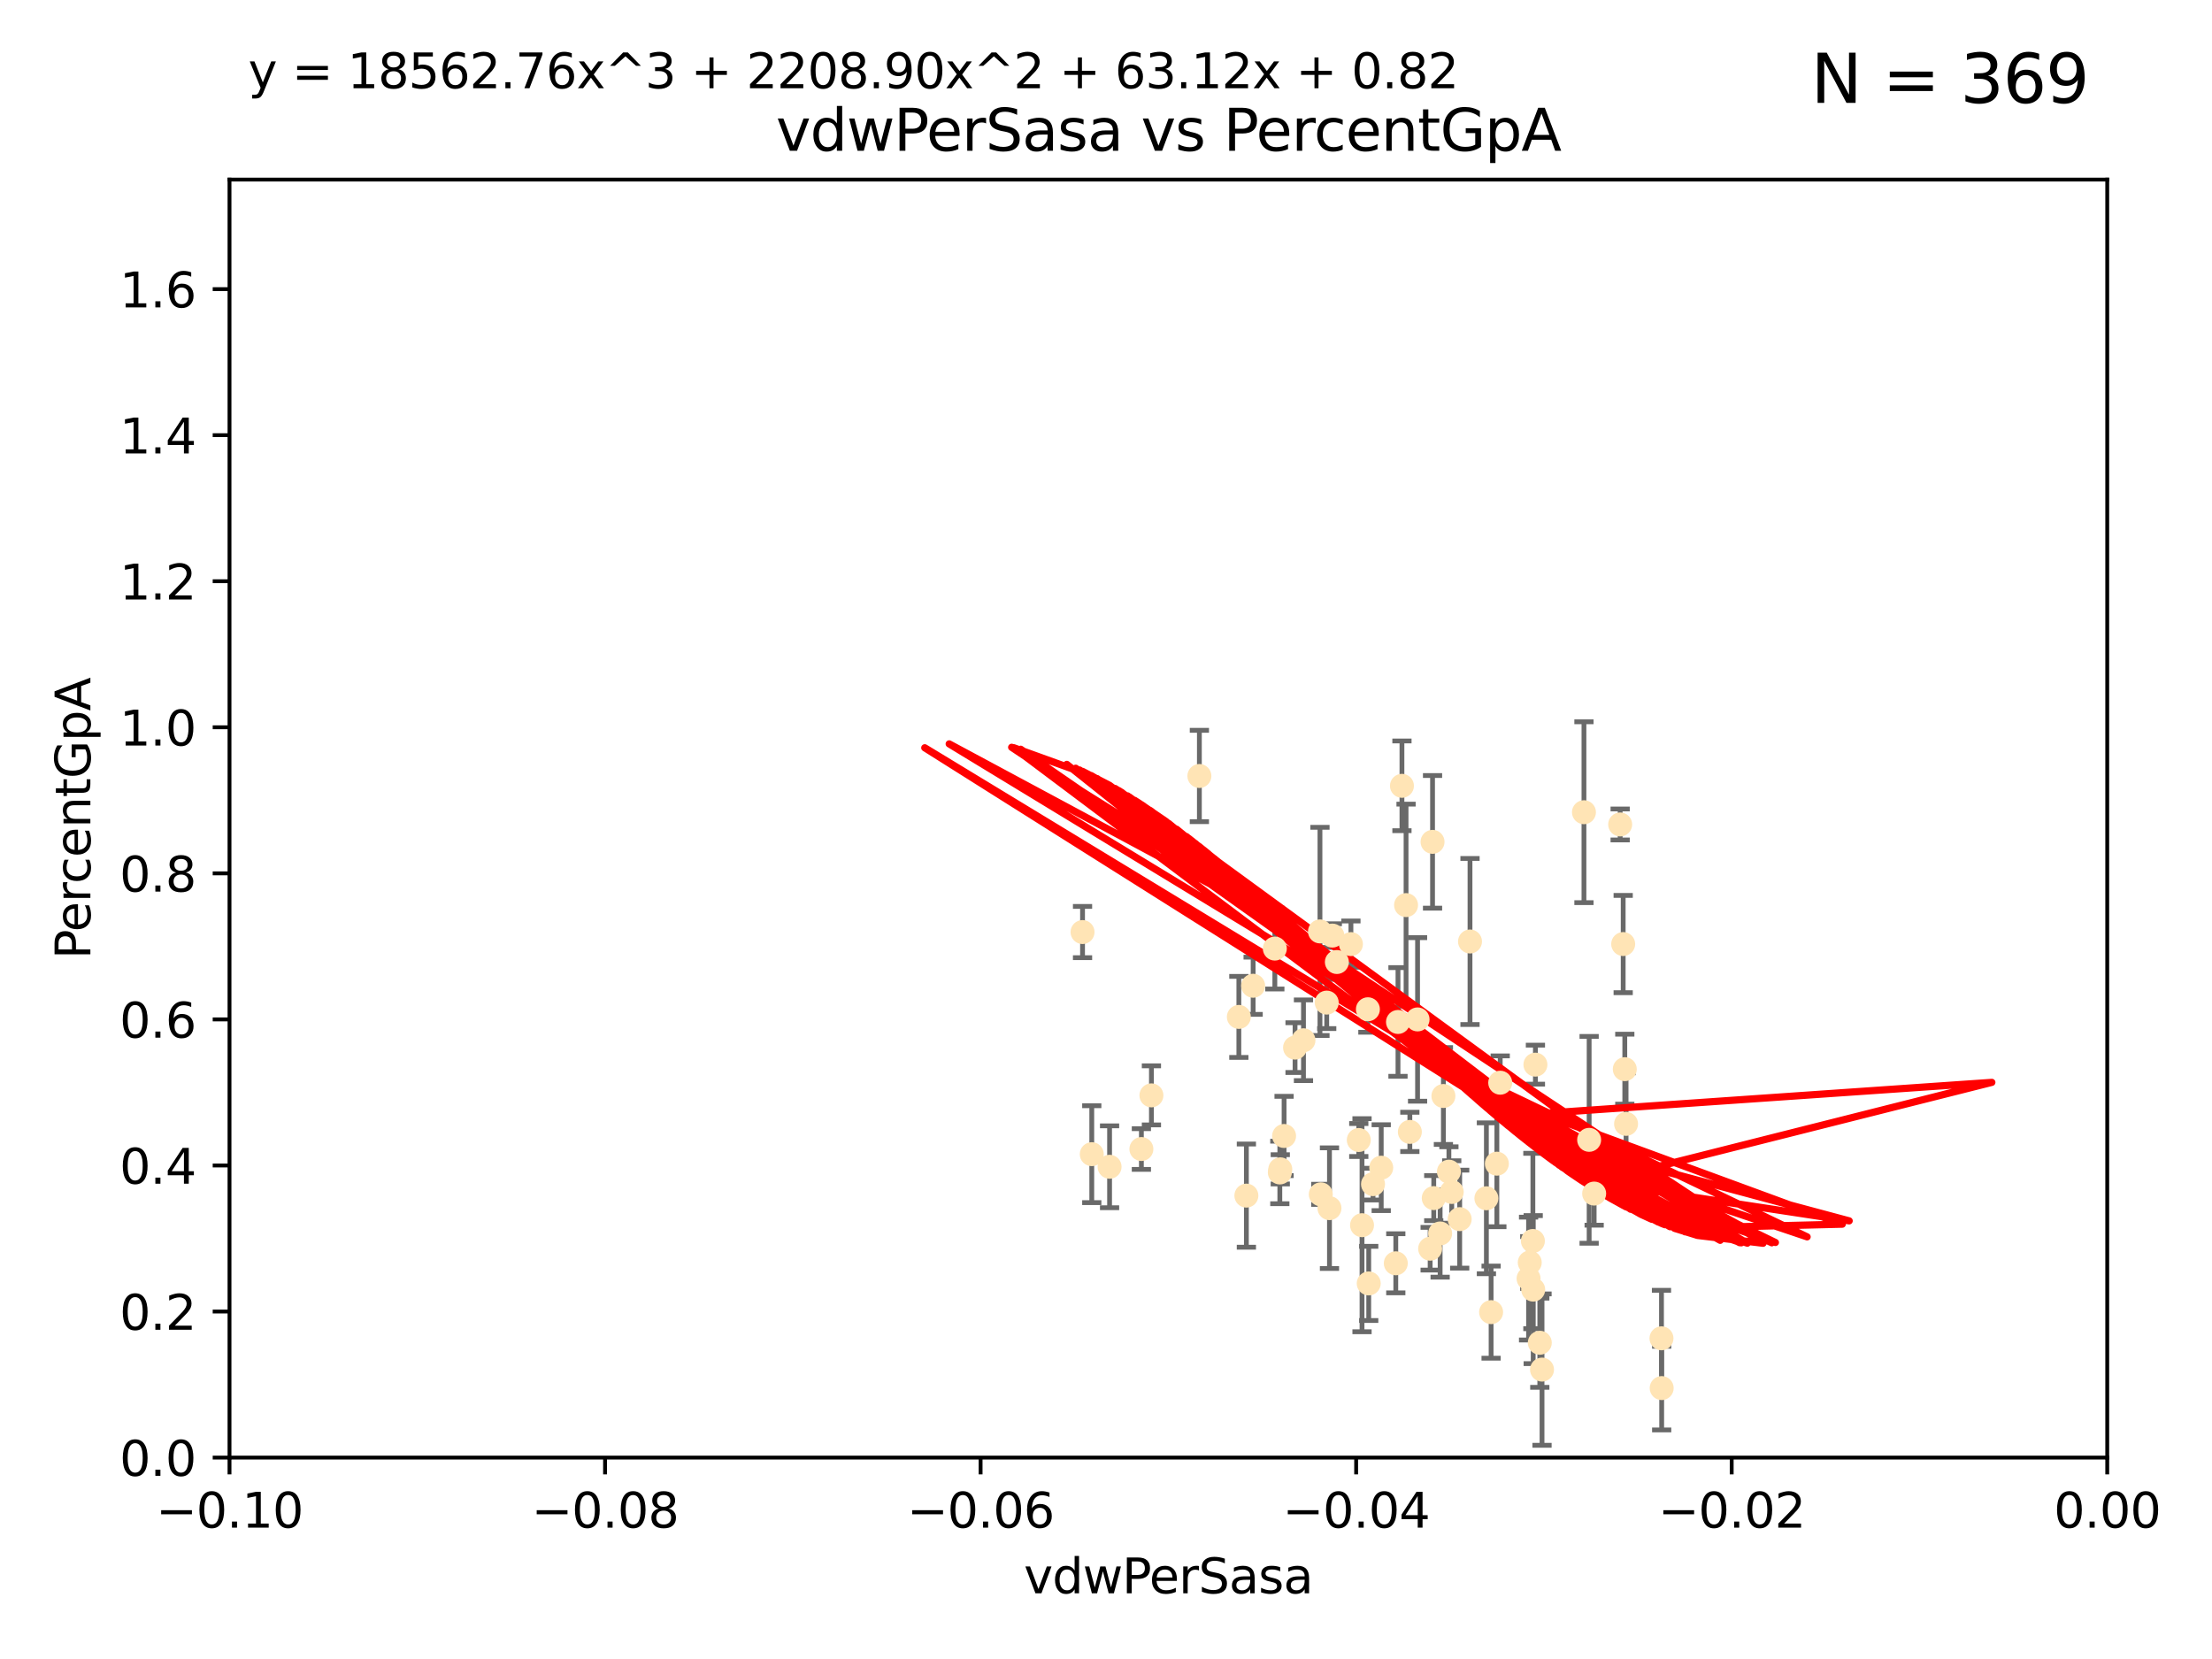 <?xml version="1.0" encoding="utf-8" standalone="no"?>
<!DOCTYPE svg PUBLIC "-//W3C//DTD SVG 1.1//EN"
  "http://www.w3.org/Graphics/SVG/1.1/DTD/svg11.dtd">
<svg xmlns:xlink="http://www.w3.org/1999/xlink" width="460.8pt" height="345.6pt" viewBox="0 0 460.8 345.6" xmlns="http://www.w3.org/2000/svg" version="1.1">
 <defs>
  <style type="text/css">*{stroke-linejoin: round; stroke-linecap: butt}</style>
 </defs>
 <g id="figure_1">
  <g id="patch_1">
   <path d="M 0 345.6 
L 460.8 345.6 
L 460.8 0 
L 0 0 
z
" style="fill: #ffffff"/>
  </g>
  <g id="axes_1">
   <g id="patch_2">
    <path d="M 47.81 303.64 
L 438.975 303.64 
L 438.975 37.411 
L 47.81 37.411 
z
" style="fill: #ffffff"/>
   </g>
   <g id="PathCollection_1">
    <defs>
     <path id="mbc4417f7d7" d="M 0 1.118 
C 0.297 1.118 0.581 1 0.791 0.791 
C 1 0.581 1.118 0.297 1.118 0 
C 1.118 -0.297 1 -0.581 0.791 -0.791 
C 0.581 -1 0.297 -1.118 0 -1.118 
C -0.297 -1.118 -0.581 -1 -0.791 -0.791 
C -1 -0.581 -1.118 -0.297 -1.118 0 
C -1.118 0.297 -1 0.581 -0.791 0.791 
C -0.581 1 -0.297 1.118 0 1.118 
z
" style="stroke: #ffe4b5"/>
    </defs>
    <g clip-path="url(#p1d00350008)">
     <use xlink:href="#mbc4417f7d7" x="278.493" y="200.406" style="fill: #ffe4b5; stroke: #ffe4b5"/>
     <use xlink:href="#mbc4417f7d7" x="249.853" y="161.653" style="fill: #ffe4b5; stroke: #ffe4b5"/>
     <use xlink:href="#mbc4417f7d7" x="225.513" y="194.165" style="fill: #ffe4b5; stroke: #ffe4b5"/>
     <use xlink:href="#mbc4417f7d7" x="231.145" y="243.061" style="fill: #ffe4b5; stroke: #ffe4b5"/>
     <use xlink:href="#mbc4417f7d7" x="292.907" y="188.55" style="fill: #ffe4b5; stroke: #ffe4b5"/>
     <use xlink:href="#mbc4417f7d7" x="292.051" y="163.702" style="fill: #ffe4b5; stroke: #ffe4b5"/>
     <use xlink:href="#mbc4417f7d7" x="269.783" y="218.238" style="fill: #ffe4b5; stroke: #ffe4b5"/>
     <use xlink:href="#mbc4417f7d7" x="284.958" y="210.247" style="fill: #ffe4b5; stroke: #ffe4b5"/>
     <use xlink:href="#mbc4417f7d7" x="261.051" y="205.351" style="fill: #ffe4b5; stroke: #ffe4b5"/>
     <use xlink:href="#mbc4417f7d7" x="283.059" y="237.484" style="fill: #ffe4b5; stroke: #ffe4b5"/>
     <use xlink:href="#mbc4417f7d7" x="237.771" y="239.364" style="fill: #ffe4b5; stroke: #ffe4b5"/>
     <use xlink:href="#mbc4417f7d7" x="298.676" y="249.587" style="fill: #ffe4b5; stroke: #ffe4b5"/>
     <use xlink:href="#mbc4417f7d7" x="266.706" y="243.591" style="fill: #ffe4b5; stroke: #ffe4b5"/>
     <use xlink:href="#mbc4417f7d7" x="281.423" y="196.674" style="fill: #ffe4b5; stroke: #ffe4b5"/>
     <use xlink:href="#mbc4417f7d7" x="271.538" y="216.706" style="fill: #ffe4b5; stroke: #ffe4b5"/>
     <use xlink:href="#mbc4417f7d7" x="286.026" y="246.679" style="fill: #ffe4b5; stroke: #ffe4b5"/>
     <use xlink:href="#mbc4417f7d7" x="258.075" y="211.84" style="fill: #ffe4b5; stroke: #ffe4b5"/>
     <use xlink:href="#mbc4417f7d7" x="291.227" y="212.895" style="fill: #ffe4b5; stroke: #ffe4b5"/>
     <use xlink:href="#mbc4417f7d7" x="265.571" y="197.606" style="fill: #ffe4b5; stroke: #ffe4b5"/>
     <use xlink:href="#mbc4417f7d7" x="306.229" y="196.13" style="fill: #ffe4b5; stroke: #ffe4b5"/>
     <use xlink:href="#mbc4417f7d7" x="276.38" y="208.86" style="fill: #ffe4b5; stroke: #ffe4b5"/>
     <use xlink:href="#mbc4417f7d7" x="290.77" y="263.169" style="fill: #ffe4b5; stroke: #ffe4b5"/>
     <use xlink:href="#mbc4417f7d7" x="275.145" y="248.802" style="fill: #ffe4b5; stroke: #ffe4b5"/>
     <use xlink:href="#mbc4417f7d7" x="239.862" y="228.185" style="fill: #ffe4b5; stroke: #ffe4b5"/>
     <use xlink:href="#mbc4417f7d7" x="274.973" y="194.031" style="fill: #ffe4b5; stroke: #ffe4b5"/>
     <use xlink:href="#mbc4417f7d7" x="285.13" y="267.362" style="fill: #ffe4b5; stroke: #ffe4b5"/>
     <use xlink:href="#mbc4417f7d7" x="318.43" y="266.352" style="fill: #ffe4b5; stroke: #ffe4b5"/>
     <use xlink:href="#mbc4417f7d7" x="293.697" y="235.794" style="fill: #ffe4b5; stroke: #ffe4b5"/>
     <use xlink:href="#mbc4417f7d7" x="301.833" y="244.081" style="fill: #ffe4b5; stroke: #ffe4b5"/>
     <use xlink:href="#mbc4417f7d7" x="319.328" y="258.519" style="fill: #ffe4b5; stroke: #ffe4b5"/>
     <use xlink:href="#mbc4417f7d7" x="302.422" y="248.307" style="fill: #ffe4b5; stroke: #ffe4b5"/>
     <use xlink:href="#mbc4417f7d7" x="259.644" y="249.069" style="fill: #ffe4b5; stroke: #ffe4b5"/>
     <use xlink:href="#mbc4417f7d7" x="300.688" y="228.316" style="fill: #ffe4b5; stroke: #ffe4b5"/>
     <use xlink:href="#mbc4417f7d7" x="332.092" y="248.643" style="fill: #ffe4b5; stroke: #ffe4b5"/>
     <use xlink:href="#mbc4417f7d7" x="266.611" y="244.243" style="fill: #ffe4b5; stroke: #ffe4b5"/>
     <use xlink:href="#mbc4417f7d7" x="297.925" y="260.129" style="fill: #ffe4b5; stroke: #ffe4b5"/>
     <use xlink:href="#mbc4417f7d7" x="267.497" y="236.643" style="fill: #ffe4b5; stroke: #ffe4b5"/>
     <use xlink:href="#mbc4417f7d7" x="283.734" y="255.231" style="fill: #ffe4b5; stroke: #ffe4b5"/>
     <use xlink:href="#mbc4417f7d7" x="304.079" y="253.967" style="fill: #ffe4b5; stroke: #ffe4b5"/>
     <use xlink:href="#mbc4417f7d7" x="309.642" y="249.626" style="fill: #ffe4b5; stroke: #ffe4b5"/>
     <use xlink:href="#mbc4417f7d7" x="338.474" y="222.728" style="fill: #ffe4b5; stroke: #ffe4b5"/>
     <use xlink:href="#mbc4417f7d7" x="338.739" y="234.123" style="fill: #ffe4b5; stroke: #ffe4b5"/>
     <use xlink:href="#mbc4417f7d7" x="331.047" y="237.449" style="fill: #ffe4b5; stroke: #ffe4b5"/>
     <use xlink:href="#mbc4417f7d7" x="276.953" y="251.681" style="fill: #ffe4b5; stroke: #ffe4b5"/>
     <use xlink:href="#mbc4417f7d7" x="319.394" y="268.65" style="fill: #ffe4b5; stroke: #ffe4b5"/>
     <use xlink:href="#mbc4417f7d7" x="346.159" y="289.164" style="fill: #ffe4b5; stroke: #ffe4b5"/>
     <use xlink:href="#mbc4417f7d7" x="329.966" y="169.199" style="fill: #ffe4b5; stroke: #ffe4b5"/>
     <use xlink:href="#mbc4417f7d7" x="319.856" y="221.785" style="fill: #ffe4b5; stroke: #ffe4b5"/>
     <use xlink:href="#mbc4417f7d7" x="312.522" y="225.548" style="fill: #ffe4b5; stroke: #ffe4b5"/>
     <use xlink:href="#mbc4417f7d7" x="277.551" y="194.9" style="fill: #ffe4b5; stroke: #ffe4b5"/>
     <use xlink:href="#mbc4417f7d7" x="300.006" y="256.956" style="fill: #ffe4b5; stroke: #ffe4b5"/>
     <use xlink:href="#mbc4417f7d7" x="298.425" y="175.373" style="fill: #ffe4b5; stroke: #ffe4b5"/>
     <use xlink:href="#mbc4417f7d7" x="311.823" y="242.416" style="fill: #ffe4b5; stroke: #ffe4b5"/>
     <use xlink:href="#mbc4417f7d7" x="295.304" y="212.364" style="fill: #ffe4b5; stroke: #ffe4b5"/>
     <use xlink:href="#mbc4417f7d7" x="320.768" y="279.718" style="fill: #ffe4b5; stroke: #ffe4b5"/>
     <use xlink:href="#mbc4417f7d7" x="346.118" y="278.795" style="fill: #ffe4b5; stroke: #ffe4b5"/>
     <use xlink:href="#mbc4417f7d7" x="318.676" y="263.005" style="fill: #ffe4b5; stroke: #ffe4b5"/>
     <use xlink:href="#mbc4417f7d7" x="321.231" y="285.313" style="fill: #ffe4b5; stroke: #ffe4b5"/>
     <use xlink:href="#mbc4417f7d7" x="337.509" y="171.748" style="fill: #ffe4b5; stroke: #ffe4b5"/>
     <use xlink:href="#mbc4417f7d7" x="287.734" y="243.251" style="fill: #ffe4b5; stroke: #ffe4b5"/>
     <use xlink:href="#mbc4417f7d7" x="310.624" y="273.341" style="fill: #ffe4b5; stroke: #ffe4b5"/>
     <use xlink:href="#mbc4417f7d7" x="338.139" y="196.663" style="fill: #ffe4b5; stroke: #ffe4b5"/>
     <use xlink:href="#mbc4417f7d7" x="227.436" y="240.435" style="fill: #ffe4b5; stroke: #ffe4b5"/>
    </g>
   </g>
   <g id="matplotlib.axis_1">
    <g id="xtick_1">
     <g id="line2d_1">
      <defs>
       <path id="me93f443c44" d="M 0 0 
L 0 3.5 
" style="stroke: #000000; stroke-width: 0.8"/>
      </defs>
      <g>
       <use xlink:href="#me93f443c44" x="47.81" y="303.64" style="stroke: #000000; stroke-width: 0.8"/>
      </g>
     </g>
     <g id="text_1">
      <!-- −0.10 -->
      <g transform="translate(32.487 318.238)scale(0.1 -0.1)">
       <defs>
        <path id="DejaVuSans-2212" d="M 678 2272 
L 4684 2272 
L 4684 1741 
L 678 1741 
L 678 2272 
z
" transform="scale(0.016)"/>
        <path id="DejaVuSans-30" d="M 2034 4250 
Q 1547 4250 1301 3770 
Q 1056 3291 1056 2328 
Q 1056 1369 1301 889 
Q 1547 409 2034 409 
Q 2525 409 2770 889 
Q 3016 1369 3016 2328 
Q 3016 3291 2770 3770 
Q 2525 4250 2034 4250 
z
M 2034 4750 
Q 2819 4750 3233 4129 
Q 3647 3509 3647 2328 
Q 3647 1150 3233 529 
Q 2819 -91 2034 -91 
Q 1250 -91 836 529 
Q 422 1150 422 2328 
Q 422 3509 836 4129 
Q 1250 4750 2034 4750 
z
" transform="scale(0.016)"/>
        <path id="DejaVuSans-2e" d="M 684 794 
L 1344 794 
L 1344 0 
L 684 0 
L 684 794 
z
" transform="scale(0.016)"/>
        <path id="DejaVuSans-31" d="M 794 531 
L 1825 531 
L 1825 4091 
L 703 3866 
L 703 4441 
L 1819 4666 
L 2450 4666 
L 2450 531 
L 3481 531 
L 3481 0 
L 794 0 
L 794 531 
z
" transform="scale(0.016)"/>
       </defs>
       <use xlink:href="#DejaVuSans-2212"/>
       <use xlink:href="#DejaVuSans-30" x="83.789"/>
       <use xlink:href="#DejaVuSans-2e" x="147.412"/>
       <use xlink:href="#DejaVuSans-31" x="179.199"/>
       <use xlink:href="#DejaVuSans-30" x="242.822"/>
      </g>
     </g>
    </g>
    <g id="xtick_2">
     <g id="line2d_2">
      <g>
       <use xlink:href="#me93f443c44" x="126.043" y="303.64" style="stroke: #000000; stroke-width: 0.8"/>
      </g>
     </g>
     <g id="text_2">
      <!-- −0.08 -->
      <g transform="translate(110.72 318.238)scale(0.1 -0.1)">
       <defs>
        <path id="DejaVuSans-38" d="M 2034 2216 
Q 1584 2216 1326 1975 
Q 1069 1734 1069 1313 
Q 1069 891 1326 650 
Q 1584 409 2034 409 
Q 2484 409 2743 651 
Q 3003 894 3003 1313 
Q 3003 1734 2745 1975 
Q 2488 2216 2034 2216 
z
M 1403 2484 
Q 997 2584 770 2862 
Q 544 3141 544 3541 
Q 544 4100 942 4425 
Q 1341 4750 2034 4750 
Q 2731 4750 3128 4425 
Q 3525 4100 3525 3541 
Q 3525 3141 3298 2862 
Q 3072 2584 2669 2484 
Q 3125 2378 3379 2068 
Q 3634 1759 3634 1313 
Q 3634 634 3220 271 
Q 2806 -91 2034 -91 
Q 1263 -91 848 271 
Q 434 634 434 1313 
Q 434 1759 690 2068 
Q 947 2378 1403 2484 
z
M 1172 3481 
Q 1172 3119 1398 2916 
Q 1625 2713 2034 2713 
Q 2441 2713 2670 2916 
Q 2900 3119 2900 3481 
Q 2900 3844 2670 4047 
Q 2441 4250 2034 4250 
Q 1625 4250 1398 4047 
Q 1172 3844 1172 3481 
z
" transform="scale(0.016)"/>
       </defs>
       <use xlink:href="#DejaVuSans-2212"/>
       <use xlink:href="#DejaVuSans-30" x="83.789"/>
       <use xlink:href="#DejaVuSans-2e" x="147.412"/>
       <use xlink:href="#DejaVuSans-30" x="179.199"/>
       <use xlink:href="#DejaVuSans-38" x="242.822"/>
      </g>
     </g>
    </g>
    <g id="xtick_3">
     <g id="line2d_3">
      <g>
       <use xlink:href="#me93f443c44" x="204.276" y="303.64" style="stroke: #000000; stroke-width: 0.8"/>
      </g>
     </g>
     <g id="text_3">
      <!-- −0.06 -->
      <g transform="translate(188.953 318.238)scale(0.1 -0.1)">
       <defs>
        <path id="DejaVuSans-36" d="M 2113 2584 
Q 1688 2584 1439 2293 
Q 1191 2003 1191 1497 
Q 1191 994 1439 701 
Q 1688 409 2113 409 
Q 2538 409 2786 701 
Q 3034 994 3034 1497 
Q 3034 2003 2786 2293 
Q 2538 2584 2113 2584 
z
M 3366 4563 
L 3366 3988 
Q 3128 4100 2886 4159 
Q 2644 4219 2406 4219 
Q 1781 4219 1451 3797 
Q 1122 3375 1075 2522 
Q 1259 2794 1537 2939 
Q 1816 3084 2150 3084 
Q 2853 3084 3261 2657 
Q 3669 2231 3669 1497 
Q 3669 778 3244 343 
Q 2819 -91 2113 -91 
Q 1303 -91 875 529 
Q 447 1150 447 2328 
Q 447 3434 972 4092 
Q 1497 4750 2381 4750 
Q 2619 4750 2861 4703 
Q 3103 4656 3366 4563 
z
" transform="scale(0.016)"/>
       </defs>
       <use xlink:href="#DejaVuSans-2212"/>
       <use xlink:href="#DejaVuSans-30" x="83.789"/>
       <use xlink:href="#DejaVuSans-2e" x="147.412"/>
       <use xlink:href="#DejaVuSans-30" x="179.199"/>
       <use xlink:href="#DejaVuSans-36" x="242.822"/>
      </g>
     </g>
    </g>
    <g id="xtick_4">
     <g id="line2d_4">
      <g>
       <use xlink:href="#me93f443c44" x="282.509" y="303.64" style="stroke: #000000; stroke-width: 0.8"/>
      </g>
     </g>
     <g id="text_4">
      <!-- −0.04 -->
      <g transform="translate(267.186 318.238)scale(0.1 -0.1)">
       <defs>
        <path id="DejaVuSans-34" d="M 2419 4116 
L 825 1625 
L 2419 1625 
L 2419 4116 
z
M 2253 4666 
L 3047 4666 
L 3047 1625 
L 3713 1625 
L 3713 1100 
L 3047 1100 
L 3047 0 
L 2419 0 
L 2419 1100 
L 313 1100 
L 313 1709 
L 2253 4666 
z
" transform="scale(0.016)"/>
       </defs>
       <use xlink:href="#DejaVuSans-2212"/>
       <use xlink:href="#DejaVuSans-30" x="83.789"/>
       <use xlink:href="#DejaVuSans-2e" x="147.412"/>
       <use xlink:href="#DejaVuSans-30" x="179.199"/>
       <use xlink:href="#DejaVuSans-34" x="242.822"/>
      </g>
     </g>
    </g>
    <g id="xtick_5">
     <g id="line2d_5">
      <g>
       <use xlink:href="#me93f443c44" x="360.742" y="303.64" style="stroke: #000000; stroke-width: 0.8"/>
      </g>
     </g>
     <g id="text_5">
      <!-- −0.02 -->
      <g transform="translate(345.419 318.238)scale(0.1 -0.1)">
       <defs>
        <path id="DejaVuSans-32" d="M 1228 531 
L 3431 531 
L 3431 0 
L 469 0 
L 469 531 
Q 828 903 1448 1529 
Q 2069 2156 2228 2338 
Q 2531 2678 2651 2914 
Q 2772 3150 2772 3378 
Q 2772 3750 2511 3984 
Q 2250 4219 1831 4219 
Q 1534 4219 1204 4116 
Q 875 4013 500 3803 
L 500 4441 
Q 881 4594 1212 4672 
Q 1544 4750 1819 4750 
Q 2544 4750 2975 4387 
Q 3406 4025 3406 3419 
Q 3406 3131 3298 2873 
Q 3191 2616 2906 2266 
Q 2828 2175 2409 1742 
Q 1991 1309 1228 531 
z
" transform="scale(0.016)"/>
       </defs>
       <use xlink:href="#DejaVuSans-2212"/>
       <use xlink:href="#DejaVuSans-30" x="83.789"/>
       <use xlink:href="#DejaVuSans-2e" x="147.412"/>
       <use xlink:href="#DejaVuSans-30" x="179.199"/>
       <use xlink:href="#DejaVuSans-32" x="242.822"/>
      </g>
     </g>
    </g>
    <g id="xtick_6">
     <g id="line2d_6">
      <g>
       <use xlink:href="#me93f443c44" x="438.975" y="303.64" style="stroke: #000000; stroke-width: 0.8"/>
      </g>
     </g>
     <g id="text_6">
      <!-- 0.00 -->
      <g transform="translate(427.842 318.238)scale(0.1 -0.1)">
       <use xlink:href="#DejaVuSans-30"/>
       <use xlink:href="#DejaVuSans-2e" x="63.623"/>
       <use xlink:href="#DejaVuSans-30" x="95.41"/>
       <use xlink:href="#DejaVuSans-30" x="159.033"/>
      </g>
     </g>
    </g>
    <g id="text_7">
     <!-- vdwPerSasa -->
     <g transform="translate(213.297 331.917)scale(0.1 -0.1)">
      <defs>
       <path id="DejaVuSans-76" d="M 191 3500 
L 800 3500 
L 1894 563 
L 2988 3500 
L 3597 3500 
L 2284 0 
L 1503 0 
L 191 3500 
z
" transform="scale(0.016)"/>
       <path id="DejaVuSans-64" d="M 2906 2969 
L 2906 4863 
L 3481 4863 
L 3481 0 
L 2906 0 
L 2906 525 
Q 2725 213 2448 61 
Q 2172 -91 1784 -91 
Q 1150 -91 751 415 
Q 353 922 353 1747 
Q 353 2572 751 3078 
Q 1150 3584 1784 3584 
Q 2172 3584 2448 3432 
Q 2725 3281 2906 2969 
z
M 947 1747 
Q 947 1113 1208 752 
Q 1469 391 1925 391 
Q 2381 391 2643 752 
Q 2906 1113 2906 1747 
Q 2906 2381 2643 2742 
Q 2381 3103 1925 3103 
Q 1469 3103 1208 2742 
Q 947 2381 947 1747 
z
" transform="scale(0.016)"/>
       <path id="DejaVuSans-77" d="M 269 3500 
L 844 3500 
L 1563 769 
L 2278 3500 
L 2956 3500 
L 3675 769 
L 4391 3500 
L 4966 3500 
L 4050 0 
L 3372 0 
L 2619 2869 
L 1863 0 
L 1184 0 
L 269 3500 
z
" transform="scale(0.016)"/>
       <path id="DejaVuSans-50" d="M 1259 4147 
L 1259 2394 
L 2053 2394 
Q 2494 2394 2734 2622 
Q 2975 2850 2975 3272 
Q 2975 3691 2734 3919 
Q 2494 4147 2053 4147 
L 1259 4147 
z
M 628 4666 
L 2053 4666 
Q 2838 4666 3239 4311 
Q 3641 3956 3641 3272 
Q 3641 2581 3239 2228 
Q 2838 1875 2053 1875 
L 1259 1875 
L 1259 0 
L 628 0 
L 628 4666 
z
" transform="scale(0.016)"/>
       <path id="DejaVuSans-65" d="M 3597 1894 
L 3597 1613 
L 953 1613 
Q 991 1019 1311 708 
Q 1631 397 2203 397 
Q 2534 397 2845 478 
Q 3156 559 3463 722 
L 3463 178 
Q 3153 47 2828 -22 
Q 2503 -91 2169 -91 
Q 1331 -91 842 396 
Q 353 884 353 1716 
Q 353 2575 817 3079 
Q 1281 3584 2069 3584 
Q 2775 3584 3186 3129 
Q 3597 2675 3597 1894 
z
M 3022 2063 
Q 3016 2534 2758 2815 
Q 2500 3097 2075 3097 
Q 1594 3097 1305 2825 
Q 1016 2553 972 2059 
L 3022 2063 
z
" transform="scale(0.016)"/>
       <path id="DejaVuSans-72" d="M 2631 2963 
Q 2534 3019 2420 3045 
Q 2306 3072 2169 3072 
Q 1681 3072 1420 2755 
Q 1159 2438 1159 1844 
L 1159 0 
L 581 0 
L 581 3500 
L 1159 3500 
L 1159 2956 
Q 1341 3275 1631 3429 
Q 1922 3584 2338 3584 
Q 2397 3584 2469 3576 
Q 2541 3569 2628 3553 
L 2631 2963 
z
" transform="scale(0.016)"/>
       <path id="DejaVuSans-53" d="M 3425 4513 
L 3425 3897 
Q 3066 4069 2747 4153 
Q 2428 4238 2131 4238 
Q 1616 4238 1336 4038 
Q 1056 3838 1056 3469 
Q 1056 3159 1242 3001 
Q 1428 2844 1947 2747 
L 2328 2669 
Q 3034 2534 3370 2195 
Q 3706 1856 3706 1288 
Q 3706 609 3251 259 
Q 2797 -91 1919 -91 
Q 1588 -91 1214 -16 
Q 841 59 441 206 
L 441 856 
Q 825 641 1194 531 
Q 1563 422 1919 422 
Q 2459 422 2753 634 
Q 3047 847 3047 1241 
Q 3047 1584 2836 1778 
Q 2625 1972 2144 2069 
L 1759 2144 
Q 1053 2284 737 2584 
Q 422 2884 422 3419 
Q 422 4038 858 4394 
Q 1294 4750 2059 4750 
Q 2388 4750 2728 4690 
Q 3069 4631 3425 4513 
z
" transform="scale(0.016)"/>
       <path id="DejaVuSans-61" d="M 2194 1759 
Q 1497 1759 1228 1600 
Q 959 1441 959 1056 
Q 959 750 1161 570 
Q 1363 391 1709 391 
Q 2188 391 2477 730 
Q 2766 1069 2766 1631 
L 2766 1759 
L 2194 1759 
z
M 3341 1997 
L 3341 0 
L 2766 0 
L 2766 531 
Q 2569 213 2275 61 
Q 1981 -91 1556 -91 
Q 1019 -91 701 211 
Q 384 513 384 1019 
Q 384 1609 779 1909 
Q 1175 2209 1959 2209 
L 2766 2209 
L 2766 2266 
Q 2766 2663 2505 2880 
Q 2244 3097 1772 3097 
Q 1472 3097 1187 3025 
Q 903 2953 641 2809 
L 641 3341 
Q 956 3463 1253 3523 
Q 1550 3584 1831 3584 
Q 2591 3584 2966 3190 
Q 3341 2797 3341 1997 
z
" transform="scale(0.016)"/>
       <path id="DejaVuSans-73" d="M 2834 3397 
L 2834 2853 
Q 2591 2978 2328 3040 
Q 2066 3103 1784 3103 
Q 1356 3103 1142 2972 
Q 928 2841 928 2578 
Q 928 2378 1081 2264 
Q 1234 2150 1697 2047 
L 1894 2003 
Q 2506 1872 2764 1633 
Q 3022 1394 3022 966 
Q 3022 478 2636 193 
Q 2250 -91 1575 -91 
Q 1294 -91 989 -36 
Q 684 19 347 128 
L 347 722 
Q 666 556 975 473 
Q 1284 391 1588 391 
Q 1994 391 2212 530 
Q 2431 669 2431 922 
Q 2431 1156 2273 1281 
Q 2116 1406 1581 1522 
L 1381 1569 
Q 847 1681 609 1914 
Q 372 2147 372 2553 
Q 372 3047 722 3315 
Q 1072 3584 1716 3584 
Q 2034 3584 2315 3537 
Q 2597 3491 2834 3397 
z
" transform="scale(0.016)"/>
      </defs>
      <use xlink:href="#DejaVuSans-76"/>
      <use xlink:href="#DejaVuSans-64" x="59.18"/>
      <use xlink:href="#DejaVuSans-77" x="122.656"/>
      <use xlink:href="#DejaVuSans-50" x="204.443"/>
      <use xlink:href="#DejaVuSans-65" x="261.121"/>
      <use xlink:href="#DejaVuSans-72" x="322.645"/>
      <use xlink:href="#DejaVuSans-53" x="363.758"/>
      <use xlink:href="#DejaVuSans-61" x="427.234"/>
      <use xlink:href="#DejaVuSans-73" x="488.514"/>
      <use xlink:href="#DejaVuSans-61" x="540.613"/>
     </g>
    </g>
   </g>
   <g id="matplotlib.axis_2">
    <g id="ytick_1">
     <g id="line2d_7">
      <defs>
       <path id="ma6c9b0e07a" d="M 0 0 
L -3.5 0 
" style="stroke: #000000; stroke-width: 0.8"/>
      </defs>
      <g>
       <use xlink:href="#ma6c9b0e07a" x="47.81" y="303.64" style="stroke: #000000; stroke-width: 0.8"/>
      </g>
     </g>
     <g id="text_8">
      <!-- 0.0 -->
      <g transform="translate(24.907 307.439)scale(0.1 -0.1)">
       <use xlink:href="#DejaVuSans-30"/>
       <use xlink:href="#DejaVuSans-2e" x="63.623"/>
       <use xlink:href="#DejaVuSans-30" x="95.41"/>
      </g>
     </g>
    </g>
    <g id="ytick_2">
     <g id="line2d_8">
      <g>
       <use xlink:href="#ma6c9b0e07a" x="47.81" y="273.214" style="stroke: #000000; stroke-width: 0.8"/>
      </g>
     </g>
     <g id="text_9">
      <!-- 0.2 -->
      <g transform="translate(24.907 277.013)scale(0.1 -0.1)">
       <use xlink:href="#DejaVuSans-30"/>
       <use xlink:href="#DejaVuSans-2e" x="63.623"/>
       <use xlink:href="#DejaVuSans-32" x="95.41"/>
      </g>
     </g>
    </g>
    <g id="ytick_3">
     <g id="line2d_9">
      <g>
       <use xlink:href="#ma6c9b0e07a" x="47.81" y="242.788" style="stroke: #000000; stroke-width: 0.8"/>
      </g>
     </g>
     <g id="text_10">
      <!-- 0.4 -->
      <g transform="translate(24.907 246.587)scale(0.1 -0.1)">
       <use xlink:href="#DejaVuSans-30"/>
       <use xlink:href="#DejaVuSans-2e" x="63.623"/>
       <use xlink:href="#DejaVuSans-34" x="95.41"/>
      </g>
     </g>
    </g>
    <g id="ytick_4">
     <g id="line2d_10">
      <g>
       <use xlink:href="#ma6c9b0e07a" x="47.81" y="212.362" style="stroke: #000000; stroke-width: 0.8"/>
      </g>
     </g>
     <g id="text_11">
      <!-- 0.6 -->
      <g transform="translate(24.907 216.161)scale(0.1 -0.1)">
       <use xlink:href="#DejaVuSans-30"/>
       <use xlink:href="#DejaVuSans-2e" x="63.623"/>
       <use xlink:href="#DejaVuSans-36" x="95.41"/>
      </g>
     </g>
    </g>
    <g id="ytick_5">
     <g id="line2d_11">
      <g>
       <use xlink:href="#ma6c9b0e07a" x="47.81" y="181.935" style="stroke: #000000; stroke-width: 0.8"/>
      </g>
     </g>
     <g id="text_12">
      <!-- 0.8 -->
      <g transform="translate(24.907 185.735)scale(0.1 -0.1)">
       <use xlink:href="#DejaVuSans-30"/>
       <use xlink:href="#DejaVuSans-2e" x="63.623"/>
       <use xlink:href="#DejaVuSans-38" x="95.41"/>
      </g>
     </g>
    </g>
    <g id="ytick_6">
     <g id="line2d_12">
      <g>
       <use xlink:href="#ma6c9b0e07a" x="47.81" y="151.509" style="stroke: #000000; stroke-width: 0.8"/>
      </g>
     </g>
     <g id="text_13">
      <!-- 1.0 -->
      <g transform="translate(24.907 155.308)scale(0.1 -0.1)">
       <use xlink:href="#DejaVuSans-31"/>
       <use xlink:href="#DejaVuSans-2e" x="63.623"/>
       <use xlink:href="#DejaVuSans-30" x="95.41"/>
      </g>
     </g>
    </g>
    <g id="ytick_7">
     <g id="line2d_13">
      <g>
       <use xlink:href="#ma6c9b0e07a" x="47.81" y="121.083" style="stroke: #000000; stroke-width: 0.8"/>
      </g>
     </g>
     <g id="text_14">
      <!-- 1.2 -->
      <g transform="translate(24.907 124.882)scale(0.1 -0.1)">
       <use xlink:href="#DejaVuSans-31"/>
       <use xlink:href="#DejaVuSans-2e" x="63.623"/>
       <use xlink:href="#DejaVuSans-32" x="95.41"/>
      </g>
     </g>
    </g>
    <g id="ytick_8">
     <g id="line2d_14">
      <g>
       <use xlink:href="#ma6c9b0e07a" x="47.81" y="90.657" style="stroke: #000000; stroke-width: 0.8"/>
      </g>
     </g>
     <g id="text_15">
      <!-- 1.4 -->
      <g transform="translate(24.907 94.456)scale(0.1 -0.1)">
       <use xlink:href="#DejaVuSans-31"/>
       <use xlink:href="#DejaVuSans-2e" x="63.623"/>
       <use xlink:href="#DejaVuSans-34" x="95.41"/>
      </g>
     </g>
    </g>
    <g id="ytick_9">
     <g id="line2d_15">
      <g>
       <use xlink:href="#ma6c9b0e07a" x="47.81" y="60.231" style="stroke: #000000; stroke-width: 0.8"/>
      </g>
     </g>
     <g id="text_16">
      <!-- 1.6 -->
      <g transform="translate(24.907 64.03)scale(0.1 -0.1)">
       <use xlink:href="#DejaVuSans-31"/>
       <use xlink:href="#DejaVuSans-2e" x="63.623"/>
       <use xlink:href="#DejaVuSans-36" x="95.41"/>
      </g>
     </g>
    </g>
    <g id="text_17">
     <!-- PercentGpA -->
     <g transform="translate(18.827 199.802)rotate(-90)scale(0.1 -0.1)">
      <defs>
       <path id="DejaVuSans-63" d="M 3122 3366 
L 3122 2828 
Q 2878 2963 2633 3030 
Q 2388 3097 2138 3097 
Q 1578 3097 1268 2742 
Q 959 2388 959 1747 
Q 959 1106 1268 751 
Q 1578 397 2138 397 
Q 2388 397 2633 464 
Q 2878 531 3122 666 
L 3122 134 
Q 2881 22 2623 -34 
Q 2366 -91 2075 -91 
Q 1284 -91 818 406 
Q 353 903 353 1747 
Q 353 2603 823 3093 
Q 1294 3584 2113 3584 
Q 2378 3584 2631 3529 
Q 2884 3475 3122 3366 
z
" transform="scale(0.016)"/>
       <path id="DejaVuSans-6e" d="M 3513 2113 
L 3513 0 
L 2938 0 
L 2938 2094 
Q 2938 2591 2744 2837 
Q 2550 3084 2163 3084 
Q 1697 3084 1428 2787 
Q 1159 2491 1159 1978 
L 1159 0 
L 581 0 
L 581 3500 
L 1159 3500 
L 1159 2956 
Q 1366 3272 1645 3428 
Q 1925 3584 2291 3584 
Q 2894 3584 3203 3211 
Q 3513 2838 3513 2113 
z
" transform="scale(0.016)"/>
       <path id="DejaVuSans-74" d="M 1172 4494 
L 1172 3500 
L 2356 3500 
L 2356 3053 
L 1172 3053 
L 1172 1153 
Q 1172 725 1289 603 
Q 1406 481 1766 481 
L 2356 481 
L 2356 0 
L 1766 0 
Q 1100 0 847 248 
Q 594 497 594 1153 
L 594 3053 
L 172 3053 
L 172 3500 
L 594 3500 
L 594 4494 
L 1172 4494 
z
" transform="scale(0.016)"/>
       <path id="DejaVuSans-47" d="M 3809 666 
L 3809 1919 
L 2778 1919 
L 2778 2438 
L 4434 2438 
L 4434 434 
Q 4069 175 3628 42 
Q 3188 -91 2688 -91 
Q 1594 -91 976 548 
Q 359 1188 359 2328 
Q 359 3472 976 4111 
Q 1594 4750 2688 4750 
Q 3144 4750 3555 4637 
Q 3966 4525 4313 4306 
L 4313 3634 
Q 3963 3931 3569 4081 
Q 3175 4231 2741 4231 
Q 1884 4231 1454 3753 
Q 1025 3275 1025 2328 
Q 1025 1384 1454 906 
Q 1884 428 2741 428 
Q 3075 428 3337 486 
Q 3600 544 3809 666 
z
" transform="scale(0.016)"/>
       <path id="DejaVuSans-70" d="M 1159 525 
L 1159 -1331 
L 581 -1331 
L 581 3500 
L 1159 3500 
L 1159 2969 
Q 1341 3281 1617 3432 
Q 1894 3584 2278 3584 
Q 2916 3584 3314 3078 
Q 3713 2572 3713 1747 
Q 3713 922 3314 415 
Q 2916 -91 2278 -91 
Q 1894 -91 1617 61 
Q 1341 213 1159 525 
z
M 3116 1747 
Q 3116 2381 2855 2742 
Q 2594 3103 2138 3103 
Q 1681 3103 1420 2742 
Q 1159 2381 1159 1747 
Q 1159 1113 1420 752 
Q 1681 391 2138 391 
Q 2594 391 2855 752 
Q 3116 1113 3116 1747 
z
" transform="scale(0.016)"/>
       <path id="DejaVuSans-41" d="M 2188 4044 
L 1331 1722 
L 3047 1722 
L 2188 4044 
z
M 1831 4666 
L 2547 4666 
L 4325 0 
L 3669 0 
L 3244 1197 
L 1141 1197 
L 716 0 
L 50 0 
L 1831 4666 
z
" transform="scale(0.016)"/>
      </defs>
      <use xlink:href="#DejaVuSans-50"/>
      <use xlink:href="#DejaVuSans-65" x="56.678"/>
      <use xlink:href="#DejaVuSans-72" x="118.201"/>
      <use xlink:href="#DejaVuSans-63" x="157.064"/>
      <use xlink:href="#DejaVuSans-65" x="212.045"/>
      <use xlink:href="#DejaVuSans-6e" x="273.568"/>
      <use xlink:href="#DejaVuSans-74" x="336.947"/>
      <use xlink:href="#DejaVuSans-47" x="376.156"/>
      <use xlink:href="#DejaVuSans-70" x="453.646"/>
      <use xlink:href="#DejaVuSans-41" x="517.123"/>
     </g>
    </g>
   </g>
   <g id="LineCollection_1">
    <path d="M 278.493 204.009 
L 278.493 196.802 
" clip-path="url(#p1d00350008)" style="fill: none; stroke: #696969"/>
    <path d="M 249.853 171.166 
L 249.853 152.139 
" clip-path="url(#p1d00350008)" style="fill: none; stroke: #696969"/>
    <path d="M 225.513 199.505 
L 225.513 188.825 
" clip-path="url(#p1d00350008)" style="fill: none; stroke: #696969"/>
    <path d="M 231.145 251.589 
L 231.145 234.532 
" clip-path="url(#p1d00350008)" style="fill: none; stroke: #696969"/>
    <path d="M 292.907 209.585 
L 292.907 167.515 
" clip-path="url(#p1d00350008)" style="fill: none; stroke: #696969"/>
    <path d="M 292.051 173.048 
L 292.051 154.357 
" clip-path="url(#p1d00350008)" style="fill: none; stroke: #696969"/>
    <path d="M 269.783 223.421 
L 269.783 213.054 
" clip-path="url(#p1d00350008)" style="fill: none; stroke: #696969"/>
    <path d="M 284.958 215.032 
L 284.958 205.463 
" clip-path="url(#p1d00350008)" style="fill: none; stroke: #696969"/>
    <path d="M 261.051 211.31 
L 261.051 199.391 
" clip-path="url(#p1d00350008)" style="fill: none; stroke: #696969"/>
    <path d="M 283.059 240.92 
L 283.059 234.048 
" clip-path="url(#p1d00350008)" style="fill: none; stroke: #696969"/>
    <path d="M 237.771 243.606 
L 237.771 235.121 
" clip-path="url(#p1d00350008)" style="fill: none; stroke: #696969"/>
    <path d="M 298.676 254.283 
L 298.676 244.892 
" clip-path="url(#p1d00350008)" style="fill: none; stroke: #696969"/>
    <path d="M 266.706 246.637 
L 266.706 240.546 
" clip-path="url(#p1d00350008)" style="fill: none; stroke: #696969"/>
    <path d="M 281.423 201.485 
L 281.423 191.863 
" clip-path="url(#p1d00350008)" style="fill: none; stroke: #696969"/>
    <path d="M 271.538 225.111 
L 271.538 208.301 
" clip-path="url(#p1d00350008)" style="fill: none; stroke: #696969"/>
    <path d="M 286.026 249.984 
L 286.026 243.373 
" clip-path="url(#p1d00350008)" style="fill: none; stroke: #696969"/>
    <path d="M 258.075 220.278 
L 258.075 203.401 
" clip-path="url(#p1d00350008)" style="fill: none; stroke: #696969"/>
    <path d="M 291.227 224.215 
L 291.227 201.574 
" clip-path="url(#p1d00350008)" style="fill: none; stroke: #696969"/>
    <path d="M 265.571 206.023 
L 265.571 189.189 
" clip-path="url(#p1d00350008)" style="fill: none; stroke: #696969"/>
    <path d="M 306.229 213.426 
L 306.229 178.835 
" clip-path="url(#p1d00350008)" style="fill: none; stroke: #696969"/>
    <path d="M 276.38 214.272 
L 276.38 203.448 
" clip-path="url(#p1d00350008)" style="fill: none; stroke: #696969"/>
    <path d="M 290.77 269.326 
L 290.77 257.011 
" clip-path="url(#p1d00350008)" style="fill: none; stroke: #696969"/>
    <path d="M 275.145 250.902 
L 275.145 246.701 
" clip-path="url(#p1d00350008)" style="fill: none; stroke: #696969"/>
    <path d="M 239.862 234.339 
L 239.862 222.031 
" clip-path="url(#p1d00350008)" style="fill: none; stroke: #696969"/>
    <path d="M 274.973 215.715 
L 274.973 172.348 
" clip-path="url(#p1d00350008)" style="fill: none; stroke: #696969"/>
    <path d="M 285.13 275.088 
L 285.13 259.635 
" clip-path="url(#p1d00350008)" style="fill: none; stroke: #696969"/>
    <path d="M 318.43 279.145 
L 318.43 253.559 
" clip-path="url(#p1d00350008)" style="fill: none; stroke: #696969"/>
    <path d="M 293.697 239.887 
L 293.697 231.702 
" clip-path="url(#p1d00350008)" style="fill: none; stroke: #696969"/>
    <path d="M 301.833 249.266 
L 301.833 238.895 
" clip-path="url(#p1d00350008)" style="fill: none; stroke: #696969"/>
    <path d="M 319.328 276.785 
L 319.328 240.253 
" clip-path="url(#p1d00350008)" style="fill: none; stroke: #696969"/>
    <path d="M 302.422 254.808 
L 302.422 241.806 
" clip-path="url(#p1d00350008)" style="fill: none; stroke: #696969"/>
    <path d="M 259.644 259.819 
L 259.644 238.318 
" clip-path="url(#p1d00350008)" style="fill: none; stroke: #696969"/>
    <path d="M 300.688 238.402 
L 300.688 218.231 
" clip-path="url(#p1d00350008)" style="fill: none; stroke: #696969"/>
    <path d="M 332.092 255.224 
L 332.092 242.062 
" clip-path="url(#p1d00350008)" style="fill: none; stroke: #696969"/>
    <path d="M 266.611 250.754 
L 266.611 237.733 
" clip-path="url(#p1d00350008)" style="fill: none; stroke: #696969"/>
    <path d="M 297.925 264.576 
L 297.925 255.682 
" clip-path="url(#p1d00350008)" style="fill: none; stroke: #696969"/>
    <path d="M 267.497 244.902 
L 267.497 228.385 
" clip-path="url(#p1d00350008)" style="fill: none; stroke: #696969"/>
    <path d="M 283.734 277.426 
L 283.734 233.036 
" clip-path="url(#p1d00350008)" style="fill: none; stroke: #696969"/>
    <path d="M 304.079 264.171 
L 304.079 243.763 
" clip-path="url(#p1d00350008)" style="fill: none; stroke: #696969"/>
    <path d="M 309.642 265.341 
L 309.642 233.912 
" clip-path="url(#p1d00350008)" style="fill: none; stroke: #696969"/>
    <path d="M 338.474 230.02 
L 338.474 215.436 
" clip-path="url(#p1d00350008)" style="fill: none; stroke: #696969"/>
    <path d="M 338.739 244.757 
L 338.739 223.488 
" clip-path="url(#p1d00350008)" style="fill: none; stroke: #696969"/>
    <path d="M 331.047 258.989 
L 331.047 215.909 
" clip-path="url(#p1d00350008)" style="fill: none; stroke: #696969"/>
    <path d="M 276.953 264.248 
L 276.953 239.115 
" clip-path="url(#p1d00350008)" style="fill: none; stroke: #696969"/>
    <path d="M 319.394 284.068 
L 319.394 253.231 
" clip-path="url(#p1d00350008)" style="fill: none; stroke: #696969"/>
    <path d="M 346.159 297.88 
L 346.159 280.448 
" clip-path="url(#p1d00350008)" style="fill: none; stroke: #696969"/>
    <path d="M 329.966 188.036 
L 329.966 150.363 
" clip-path="url(#p1d00350008)" style="fill: none; stroke: #696969"/>
    <path d="M 319.856 225.847 
L 319.856 217.724 
" clip-path="url(#p1d00350008)" style="fill: none; stroke: #696969"/>
    <path d="M 312.522 231.135 
L 312.522 219.961 
" clip-path="url(#p1d00350008)" style="fill: none; stroke: #696969"/>
    <path d="M 277.551 197.364 
L 277.551 192.436 
" clip-path="url(#p1d00350008)" style="fill: none; stroke: #696969"/>
    <path d="M 300.006 266.057 
L 300.006 247.854 
" clip-path="url(#p1d00350008)" style="fill: none; stroke: #696969"/>
    <path d="M 298.425 189.187 
L 298.425 161.558 
" clip-path="url(#p1d00350008)" style="fill: none; stroke: #696969"/>
    <path d="M 311.823 255.549 
L 311.823 229.282 
" clip-path="url(#p1d00350008)" style="fill: none; stroke: #696969"/>
    <path d="M 295.304 229.396 
L 295.304 195.331 
" clip-path="url(#p1d00350008)" style="fill: none; stroke: #696969"/>
    <path d="M 320.768 289.009 
L 320.768 270.428 
" clip-path="url(#p1d00350008)" style="fill: none; stroke: #696969"/>
    <path d="M 346.118 288.796 
L 346.118 268.795 
" clip-path="url(#p1d00350008)" style="fill: none; stroke: #696969"/>
    <path d="M 318.676 268.413 
L 318.676 257.596 
" clip-path="url(#p1d00350008)" style="fill: none; stroke: #696969"/>
    <path d="M 321.231 301.08 
L 321.231 269.545 
" clip-path="url(#p1d00350008)" style="fill: none; stroke: #696969"/>
    <path d="M 337.509 174.975 
L 337.509 168.52 
" clip-path="url(#p1d00350008)" style="fill: none; stroke: #696969"/>
    <path d="M 287.734 252.195 
L 287.734 234.308 
" clip-path="url(#p1d00350008)" style="fill: none; stroke: #696969"/>
    <path d="M 310.624 282.935 
L 310.624 263.747 
" clip-path="url(#p1d00350008)" style="fill: none; stroke: #696969"/>
    <path d="M 338.139 206.794 
L 338.139 186.533 
" clip-path="url(#p1d00350008)" style="fill: none; stroke: #696969"/>
    <path d="M 227.436 250.526 
L 227.436 230.343 
" clip-path="url(#p1d00350008)" style="fill: none; stroke: #696969"/>
   </g>
   <g id="line2d_16">
    <defs>
     <path id="mf417d491fc" d="M 2 0 
L -2 -0 
" style="stroke: #696969"/>
    </defs>
    <g clip-path="url(#p1d00350008)">
     <use xlink:href="#mf417d491fc" x="278.493" y="204.009" style="fill: #696969; stroke: #696969"/>
     <use xlink:href="#mf417d491fc" x="249.853" y="171.166" style="fill: #696969; stroke: #696969"/>
     <use xlink:href="#mf417d491fc" x="225.513" y="199.505" style="fill: #696969; stroke: #696969"/>
     <use xlink:href="#mf417d491fc" x="231.145" y="251.589" style="fill: #696969; stroke: #696969"/>
     <use xlink:href="#mf417d491fc" x="292.907" y="209.585" style="fill: #696969; stroke: #696969"/>
     <use xlink:href="#mf417d491fc" x="292.051" y="173.048" style="fill: #696969; stroke: #696969"/>
     <use xlink:href="#mf417d491fc" x="269.783" y="223.421" style="fill: #696969; stroke: #696969"/>
     <use xlink:href="#mf417d491fc" x="284.958" y="215.032" style="fill: #696969; stroke: #696969"/>
     <use xlink:href="#mf417d491fc" x="261.051" y="211.31" style="fill: #696969; stroke: #696969"/>
     <use xlink:href="#mf417d491fc" x="283.059" y="240.92" style="fill: #696969; stroke: #696969"/>
     <use xlink:href="#mf417d491fc" x="237.771" y="243.606" style="fill: #696969; stroke: #696969"/>
     <use xlink:href="#mf417d491fc" x="298.676" y="254.283" style="fill: #696969; stroke: #696969"/>
     <use xlink:href="#mf417d491fc" x="266.706" y="246.637" style="fill: #696969; stroke: #696969"/>
     <use xlink:href="#mf417d491fc" x="281.423" y="201.485" style="fill: #696969; stroke: #696969"/>
     <use xlink:href="#mf417d491fc" x="271.538" y="225.111" style="fill: #696969; stroke: #696969"/>
     <use xlink:href="#mf417d491fc" x="286.026" y="249.984" style="fill: #696969; stroke: #696969"/>
     <use xlink:href="#mf417d491fc" x="258.075" y="220.278" style="fill: #696969; stroke: #696969"/>
     <use xlink:href="#mf417d491fc" x="291.227" y="224.215" style="fill: #696969; stroke: #696969"/>
     <use xlink:href="#mf417d491fc" x="265.571" y="206.023" style="fill: #696969; stroke: #696969"/>
     <use xlink:href="#mf417d491fc" x="306.229" y="213.426" style="fill: #696969; stroke: #696969"/>
     <use xlink:href="#mf417d491fc" x="276.38" y="214.272" style="fill: #696969; stroke: #696969"/>
     <use xlink:href="#mf417d491fc" x="290.77" y="269.326" style="fill: #696969; stroke: #696969"/>
     <use xlink:href="#mf417d491fc" x="275.145" y="250.902" style="fill: #696969; stroke: #696969"/>
     <use xlink:href="#mf417d491fc" x="239.862" y="234.339" style="fill: #696969; stroke: #696969"/>
     <use xlink:href="#mf417d491fc" x="274.973" y="215.715" style="fill: #696969; stroke: #696969"/>
     <use xlink:href="#mf417d491fc" x="285.13" y="275.088" style="fill: #696969; stroke: #696969"/>
     <use xlink:href="#mf417d491fc" x="318.43" y="279.145" style="fill: #696969; stroke: #696969"/>
     <use xlink:href="#mf417d491fc" x="293.697" y="239.887" style="fill: #696969; stroke: #696969"/>
     <use xlink:href="#mf417d491fc" x="301.833" y="249.266" style="fill: #696969; stroke: #696969"/>
     <use xlink:href="#mf417d491fc" x="319.328" y="276.785" style="fill: #696969; stroke: #696969"/>
     <use xlink:href="#mf417d491fc" x="302.422" y="254.808" style="fill: #696969; stroke: #696969"/>
     <use xlink:href="#mf417d491fc" x="259.644" y="259.819" style="fill: #696969; stroke: #696969"/>
     <use xlink:href="#mf417d491fc" x="300.688" y="238.402" style="fill: #696969; stroke: #696969"/>
     <use xlink:href="#mf417d491fc" x="332.092" y="255.224" style="fill: #696969; stroke: #696969"/>
     <use xlink:href="#mf417d491fc" x="266.611" y="250.754" style="fill: #696969; stroke: #696969"/>
     <use xlink:href="#mf417d491fc" x="297.925" y="264.576" style="fill: #696969; stroke: #696969"/>
     <use xlink:href="#mf417d491fc" x="267.497" y="244.902" style="fill: #696969; stroke: #696969"/>
     <use xlink:href="#mf417d491fc" x="283.734" y="277.426" style="fill: #696969; stroke: #696969"/>
     <use xlink:href="#mf417d491fc" x="304.079" y="264.171" style="fill: #696969; stroke: #696969"/>
     <use xlink:href="#mf417d491fc" x="309.642" y="265.341" style="fill: #696969; stroke: #696969"/>
     <use xlink:href="#mf417d491fc" x="338.474" y="230.02" style="fill: #696969; stroke: #696969"/>
     <use xlink:href="#mf417d491fc" x="338.739" y="244.757" style="fill: #696969; stroke: #696969"/>
     <use xlink:href="#mf417d491fc" x="331.047" y="258.989" style="fill: #696969; stroke: #696969"/>
     <use xlink:href="#mf417d491fc" x="276.953" y="264.248" style="fill: #696969; stroke: #696969"/>
     <use xlink:href="#mf417d491fc" x="319.394" y="284.068" style="fill: #696969; stroke: #696969"/>
     <use xlink:href="#mf417d491fc" x="346.159" y="297.88" style="fill: #696969; stroke: #696969"/>
     <use xlink:href="#mf417d491fc" x="329.966" y="188.036" style="fill: #696969; stroke: #696969"/>
     <use xlink:href="#mf417d491fc" x="319.856" y="225.847" style="fill: #696969; stroke: #696969"/>
     <use xlink:href="#mf417d491fc" x="312.522" y="231.135" style="fill: #696969; stroke: #696969"/>
     <use xlink:href="#mf417d491fc" x="277.551" y="197.364" style="fill: #696969; stroke: #696969"/>
     <use xlink:href="#mf417d491fc" x="300.006" y="266.057" style="fill: #696969; stroke: #696969"/>
     <use xlink:href="#mf417d491fc" x="298.425" y="189.187" style="fill: #696969; stroke: #696969"/>
     <use xlink:href="#mf417d491fc" x="311.823" y="255.549" style="fill: #696969; stroke: #696969"/>
     <use xlink:href="#mf417d491fc" x="295.304" y="229.396" style="fill: #696969; stroke: #696969"/>
     <use xlink:href="#mf417d491fc" x="320.768" y="289.009" style="fill: #696969; stroke: #696969"/>
     <use xlink:href="#mf417d491fc" x="346.118" y="288.796" style="fill: #696969; stroke: #696969"/>
     <use xlink:href="#mf417d491fc" x="318.676" y="268.413" style="fill: #696969; stroke: #696969"/>
     <use xlink:href="#mf417d491fc" x="321.231" y="301.08" style="fill: #696969; stroke: #696969"/>
     <use xlink:href="#mf417d491fc" x="337.509" y="174.975" style="fill: #696969; stroke: #696969"/>
     <use xlink:href="#mf417d491fc" x="287.734" y="252.195" style="fill: #696969; stroke: #696969"/>
     <use xlink:href="#mf417d491fc" x="310.624" y="282.935" style="fill: #696969; stroke: #696969"/>
     <use xlink:href="#mf417d491fc" x="338.139" y="206.794" style="fill: #696969; stroke: #696969"/>
     <use xlink:href="#mf417d491fc" x="227.436" y="250.526" style="fill: #696969; stroke: #696969"/>
    </g>
   </g>
   <g id="line2d_17">
    <g clip-path="url(#p1d00350008)">
     <use xlink:href="#mf417d491fc" x="278.493" y="196.802" style="fill: #696969; stroke: #696969"/>
     <use xlink:href="#mf417d491fc" x="249.853" y="152.139" style="fill: #696969; stroke: #696969"/>
     <use xlink:href="#mf417d491fc" x="225.513" y="188.825" style="fill: #696969; stroke: #696969"/>
     <use xlink:href="#mf417d491fc" x="231.145" y="234.532" style="fill: #696969; stroke: #696969"/>
     <use xlink:href="#mf417d491fc" x="292.907" y="167.515" style="fill: #696969; stroke: #696969"/>
     <use xlink:href="#mf417d491fc" x="292.051" y="154.357" style="fill: #696969; stroke: #696969"/>
     <use xlink:href="#mf417d491fc" x="269.783" y="213.054" style="fill: #696969; stroke: #696969"/>
     <use xlink:href="#mf417d491fc" x="284.958" y="205.463" style="fill: #696969; stroke: #696969"/>
     <use xlink:href="#mf417d491fc" x="261.051" y="199.391" style="fill: #696969; stroke: #696969"/>
     <use xlink:href="#mf417d491fc" x="283.059" y="234.048" style="fill: #696969; stroke: #696969"/>
     <use xlink:href="#mf417d491fc" x="237.771" y="235.121" style="fill: #696969; stroke: #696969"/>
     <use xlink:href="#mf417d491fc" x="298.676" y="244.892" style="fill: #696969; stroke: #696969"/>
     <use xlink:href="#mf417d491fc" x="266.706" y="240.546" style="fill: #696969; stroke: #696969"/>
     <use xlink:href="#mf417d491fc" x="281.423" y="191.863" style="fill: #696969; stroke: #696969"/>
     <use xlink:href="#mf417d491fc" x="271.538" y="208.301" style="fill: #696969; stroke: #696969"/>
     <use xlink:href="#mf417d491fc" x="286.026" y="243.373" style="fill: #696969; stroke: #696969"/>
     <use xlink:href="#mf417d491fc" x="258.075" y="203.401" style="fill: #696969; stroke: #696969"/>
     <use xlink:href="#mf417d491fc" x="291.227" y="201.574" style="fill: #696969; stroke: #696969"/>
     <use xlink:href="#mf417d491fc" x="265.571" y="189.189" style="fill: #696969; stroke: #696969"/>
     <use xlink:href="#mf417d491fc" x="306.229" y="178.835" style="fill: #696969; stroke: #696969"/>
     <use xlink:href="#mf417d491fc" x="276.38" y="203.448" style="fill: #696969; stroke: #696969"/>
     <use xlink:href="#mf417d491fc" x="290.77" y="257.011" style="fill: #696969; stroke: #696969"/>
     <use xlink:href="#mf417d491fc" x="275.145" y="246.701" style="fill: #696969; stroke: #696969"/>
     <use xlink:href="#mf417d491fc" x="239.862" y="222.031" style="fill: #696969; stroke: #696969"/>
     <use xlink:href="#mf417d491fc" x="274.973" y="172.348" style="fill: #696969; stroke: #696969"/>
     <use xlink:href="#mf417d491fc" x="285.13" y="259.635" style="fill: #696969; stroke: #696969"/>
     <use xlink:href="#mf417d491fc" x="318.43" y="253.559" style="fill: #696969; stroke: #696969"/>
     <use xlink:href="#mf417d491fc" x="293.697" y="231.702" style="fill: #696969; stroke: #696969"/>
     <use xlink:href="#mf417d491fc" x="301.833" y="238.895" style="fill: #696969; stroke: #696969"/>
     <use xlink:href="#mf417d491fc" x="319.328" y="240.253" style="fill: #696969; stroke: #696969"/>
     <use xlink:href="#mf417d491fc" x="302.422" y="241.806" style="fill: #696969; stroke: #696969"/>
     <use xlink:href="#mf417d491fc" x="259.644" y="238.318" style="fill: #696969; stroke: #696969"/>
     <use xlink:href="#mf417d491fc" x="300.688" y="218.231" style="fill: #696969; stroke: #696969"/>
     <use xlink:href="#mf417d491fc" x="332.092" y="242.062" style="fill: #696969; stroke: #696969"/>
     <use xlink:href="#mf417d491fc" x="266.611" y="237.733" style="fill: #696969; stroke: #696969"/>
     <use xlink:href="#mf417d491fc" x="297.925" y="255.682" style="fill: #696969; stroke: #696969"/>
     <use xlink:href="#mf417d491fc" x="267.497" y="228.385" style="fill: #696969; stroke: #696969"/>
     <use xlink:href="#mf417d491fc" x="283.734" y="233.036" style="fill: #696969; stroke: #696969"/>
     <use xlink:href="#mf417d491fc" x="304.079" y="243.763" style="fill: #696969; stroke: #696969"/>
     <use xlink:href="#mf417d491fc" x="309.642" y="233.912" style="fill: #696969; stroke: #696969"/>
     <use xlink:href="#mf417d491fc" x="338.474" y="215.436" style="fill: #696969; stroke: #696969"/>
     <use xlink:href="#mf417d491fc" x="338.739" y="223.488" style="fill: #696969; stroke: #696969"/>
     <use xlink:href="#mf417d491fc" x="331.047" y="215.909" style="fill: #696969; stroke: #696969"/>
     <use xlink:href="#mf417d491fc" x="276.953" y="239.115" style="fill: #696969; stroke: #696969"/>
     <use xlink:href="#mf417d491fc" x="319.394" y="253.231" style="fill: #696969; stroke: #696969"/>
     <use xlink:href="#mf417d491fc" x="346.159" y="280.448" style="fill: #696969; stroke: #696969"/>
     <use xlink:href="#mf417d491fc" x="329.966" y="150.363" style="fill: #696969; stroke: #696969"/>
     <use xlink:href="#mf417d491fc" x="319.856" y="217.724" style="fill: #696969; stroke: #696969"/>
     <use xlink:href="#mf417d491fc" x="312.522" y="219.961" style="fill: #696969; stroke: #696969"/>
     <use xlink:href="#mf417d491fc" x="277.551" y="192.436" style="fill: #696969; stroke: #696969"/>
     <use xlink:href="#mf417d491fc" x="300.006" y="247.854" style="fill: #696969; stroke: #696969"/>
     <use xlink:href="#mf417d491fc" x="298.425" y="161.558" style="fill: #696969; stroke: #696969"/>
     <use xlink:href="#mf417d491fc" x="311.823" y="229.282" style="fill: #696969; stroke: #696969"/>
     <use xlink:href="#mf417d491fc" x="295.304" y="195.331" style="fill: #696969; stroke: #696969"/>
     <use xlink:href="#mf417d491fc" x="320.768" y="270.428" style="fill: #696969; stroke: #696969"/>
     <use xlink:href="#mf417d491fc" x="346.118" y="268.795" style="fill: #696969; stroke: #696969"/>
     <use xlink:href="#mf417d491fc" x="318.676" y="257.596" style="fill: #696969; stroke: #696969"/>
     <use xlink:href="#mf417d491fc" x="321.231" y="269.545" style="fill: #696969; stroke: #696969"/>
     <use xlink:href="#mf417d491fc" x="337.509" y="168.52" style="fill: #696969; stroke: #696969"/>
     <use xlink:href="#mf417d491fc" x="287.734" y="234.308" style="fill: #696969; stroke: #696969"/>
     <use xlink:href="#mf417d491fc" x="310.624" y="263.747" style="fill: #696969; stroke: #696969"/>
     <use xlink:href="#mf417d491fc" x="338.139" y="186.533" style="fill: #696969; stroke: #696969"/>
     <use xlink:href="#mf417d491fc" x="227.436" y="230.343" style="fill: #696969; stroke: #696969"/>
    </g>
   </g>
   <g id="line2d_18">
    <path d="M 256.599 181.911 
L 247.655 174.668 
L 253.918 179.666 
L 266.542 190.677 
L 210.748 155.676 
L 275.514 199.01 
L 262.775 187.284 
L 278.493 201.829 
L 239.559 168.813 
L 260.176 184.992 
L 228.547 162.196 
L 268.013 192.022 
L 270.226 194.063 
L 280.269 203.516 
L 242.758 171.037 
L 237.163 167.231 
L 287.632 210.528 
L 249.853 176.38 
L 256.094 181.483 
L 275.567 199.061 
L 251.503 177.696 
L 302.309 224.217 
L 266.691 190.813 
L 227.298 161.558 
L 238.106 167.845 
L 257.498 182.676 
L 268.381 192.36 
L 276.269 199.723 
L 259.06 184.02 
L 271.18 194.948 
L 251.017 177.305 
L 276.315 199.766 
L 233.598 165.018 
L 271.838 195.561 
L 262.387 186.939 
L 269.5 193.391 
L 225.513 160.69 
L 231.145 163.6 
L 262.304 186.866 
L 253.677 179.467 
L 234.889 165.799 
L 271.869 195.591 
L 224.911 160.409 
L 281.942 205.109 
L 253.02 178.928 
L 284.658 207.696 
L 270.811 194.605 
L 292.907 215.521 
L 222.233 159.233 
L 292.051 214.715 
L 269.783 193.653 
L 197.736 154.966 
L 284.958 207.982 
L 233.26 164.817 
L 265.113 189.382 
L 303.901 225.65 
L 245.096 172.737 
L 261.051 185.758 
L 300.146 222.249 
L 260.663 185.417 
L 282.952 206.071 
L 277.021 200.434 
L 212.63 156.083 
L 283.059 206.173 
L 258.002 183.108 
L 254.685 180.302 
L 237.771 167.625 
L 298.676 220.9 
L 264.465 188.797 
L 236.866 167.039 
L 253.775 179.548 
L 232.286 164.249 
L 242.901 171.139 
L 278.378 201.72 
L 291.585 214.275 
L 266.706 190.827 
L 277.244 200.645 
L 247.121 174.26 
L 253.999 179.733 
L 236.395 166.739 
L 293.544 216.121 
L 269.189 193.104 
L 224.089 160.035 
L 290.306 213.065 
L 273.401 197.023 
L 274.41 197.971 
L 233.058 164.698 
L 273.096 196.737 
L 281.423 204.614 
L 271.538 195.282 
L 262.317 186.877 
L 296.113 218.524 
L 286.026 209 
L 271.688 195.421 
L 276.094 199.558 
L 258.075 183.171 
L 291.227 213.937 
L 265.571 189.796 
L 306.229 227.72 
L 276.38 199.828 
L 290.77 213.504 
L 275.145 198.662 
L 239.862 169.018 
L 273.249 196.881 
L 285.13 208.146 
L 318.43 237.921 
L 293.697 216.264 
L 264.091 188.461 
L 301.833 223.787 
L 278.043 201.402 
L 319.328 238.62 
L 297.74 220.035 
L 271.498 195.244 
L 302.422 224.319 
L 259.644 184.528 
L 300.688 222.744 
L 323.029 241.415 
L 263.274 187.729 
L 281.532 204.718 
L 332.092 247.588 
L 259.717 184.591 
L 250.719 177.068 
L 311.87 232.584 
L 266.611 190.74 
L 297.925 220.206 
L 267.497 191.549 
L 248.246 175.124 
L 298.169 220.431 
L 292.289 214.939 
L 266.225 190.389 
L 283.734 206.816 
L 304.079 225.81 
L 309.642 230.691 
L 317.635 237.295 
L 265.792 189.996 
L 308.218 229.461 
L 276.522 199.962 
L 338.739 251.413 
L 250.971 177.268 
L 291.464 214.161 
L 274.034 197.617 
L 311.14 231.968 
L 269.789 193.658 
L 242.353 170.749 
L 298.35 220.598 
L 273.031 196.677 
L 248.95 175.671 
L 307.917 229.199 
L 266.727 190.846 
L 291.344 214.048 
L 317.98 237.568 
L 305.193 226.803 
L 274.952 198.481 
L 280.503 203.739 
L 309 230.138 
L 316.96 236.759 
L 300.057 222.168 
L 296.352 218.747 
L 192.647 155.776 
L 304.844 226.493 
L 328.456 245.234 
L 273.228 196.861 
L 324.742 242.658 
L 280.33 203.575 
L 303.855 225.609 
L 296.058 218.473 
L 331.047 246.929 
L 300.864 222.905 
L 255.931 181.346 
L 276.953 200.369 
L 272.431 196.115 
L 302.814 224.674 
L 319.394 238.671 
L 268.235 192.226 
L 256.35 181.7 
L 306.378 227.852 
L 346.159 254.868 
L 275.523 199.019 
L 304.799 226.453 
L 293.33 215.919 
L 296.299 218.697 
L 268.213 192.206 
L 329.966 246.233 
L 319.856 239.028 
L 283.63 206.717 
L 285.248 208.258 
L 306.007 227.524 
L 302.556 224.441 
L 310.861 231.732 
L 301.977 223.917 
L 331.916 247.478 
L 279.086 202.392 
L 312.522 233.132 
L 277.551 200.936 
L 300.034 222.147 
L 312.605 233.201 
L 307.898 229.183 
L 315.665 235.719 
L 292.295 214.945 
L 312.392 233.023 
L 310.376 231.319 
L 324.935 242.796 
L 285.62 208.613 
L 265.666 189.881 
L 303.542 225.329 
L 358.348 258.381 
L 311.31 232.112 
L 295.948 218.37 
L 298.425 220.668 
L 302.154 224.077 
L 284.282 207.338 
L 292.145 214.803 
L 349.034 255.952 
L 316.918 236.725 
L 311.823 232.545 
L 278.874 202.191 
L 317.636 237.296 
L 271.037 194.816 
L 297.123 219.463 
L 337.851 250.94 
L 304.825 226.476 
L 306.739 228.169 
L 252.961 178.879 
L 333.375 248.375 
L 317.166 236.923 
L 295.304 217.769 
L 307.965 229.241 
L 339.696 251.909 
L 293.29 215.882 
L 249.71 176.267 
L 327.407 244.523 
L 281.542 204.728 
L 323.521 241.776 
L 321.549 240.315 
L 343.609 253.784 
L 308.572 229.768 
L 314.15 234.482 
L 329.416 245.872 
L 320.768 239.725 
L 333.258 248.305 
L 346.821 255.131 
L 346.118 254.852 
L 331.099 246.962 
L 345.477 254.589 
L 272.122 195.826 
L 308.231 229.472 
L 328.681 245.385 
L 278.724 202.048 
L 335.428 249.588 
L 329.514 245.937 
L 341.812 252.954 
L 343.971 253.945 
L 243.462 171.542 
L 329.448 245.893 
L 326.794 244.102 
L 312.495 233.109 
L 272.92 196.572 
L 367.278 258.994 
L 353.637 257.366 
L 348.83 255.88 
L 383.781 255.018 
L 303.959 225.702 
L 318.676 238.113 
L 296.706 219.075 
L 260.194 185.007 
L 326.597 243.966 
L 299.541 221.695 
L 329.488 245.92 
L 319.336 238.627 
L 342.012 253.049 
L 306.267 227.754 
L 323.662 241.878 
L 286.817 209.752 
L 337.635 250.823 
L 313.07 233.588 
L 302.53 224.417 
L 274.087 197.667 
L 305.421 227.005 
L 291.846 214.521 
L 312.05 232.736 
L 337.509 250.754 
L 323.985 242.113 
L 287.734 210.624 
L 310.624 231.53 
L 362.399 258.879 
L 235.221 166.003 
L 253.522 179.339 
L 300.921 222.957 
L 315.728 235.77 
L 338.139 251.095 
L 278.346 201.689 
L 325.37 243.105 
L 287.707 210.599 
L 311.862 232.578 
L 369.093 258.894 
L 297.308 219.634 
L 296.669 219.041 
L 236.789 166.991 
L 312.819 233.38 
L 328.494 245.26 
L 272.896 196.55 
L 345.959 254.787 
L 325.475 243.179 
L 227.436 161.627 
L 211.18 155.763 
L 338.504 251.289 
L 353.466 257.321 
L 305.472 227.05 
L 338.355 251.21 
L 309.727 230.764 
L 329.547 245.958 
L 322.342 240.907 
L 319.157 238.488 
L 362.726 258.904 
L 334.805 249.227 
L 364.003 258.977 
L 297.554 219.863 
L 376.455 257.659 
L 318.849 238.248 
L 335.682 249.734 
L 330.708 246.712 
L 414.936 225.477 
L 311.884 232.596 
L 344.082 253.994 
L 277.172 200.577 
L 306.657 228.097 
L 369.849 258.83 
L 326.741 244.065 
L 338.741 251.414 
L 335.681 249.733 
L 299.722 221.861 
L 347.821 255.513 
L 315.581 235.65 
L 385.217 254.326 
L 329.366 245.839 
L 326.832 244.128 
L 338.044 251.044 
L 346.487 254.999 
L 279.991 203.252 
L 347.932 255.554 
L 289.933 212.712 
L 333.075 248.193 
L 301.086 223.108 
L 288.303 211.165 
L 351.019 256.611 
L 275.58 199.073 
L 275.58 199.073 
" clip-path="url(#p1d00350008)" style="fill: none; stroke: #ff0000; stroke-width: 1.5; stroke-linecap: square"/>
   </g>
   <g id="line2d_19">
    <defs>
     <path id="m7f3f975857" d="M 0 2 
C 0.53 2 1.039 1.789 1.414 1.414 
C 1.789 1.039 2 0.53 2 0 
C 2 -0.53 1.789 -1.039 1.414 -1.414 
C 1.039 -1.789 0.53 -2 0 -2 
C -0.53 -2 -1.039 -1.789 -1.414 -1.414 
C -1.789 -1.039 -2 -0.53 -2 0 
C -2 0.53 -1.789 1.039 -1.414 1.414 
C -1.039 1.789 -0.53 2 0 2 
z
" style="stroke: #ffe4b5"/>
    </defs>
    <g clip-path="url(#p1d00350008)">
     <use xlink:href="#m7f3f975857" x="278.493" y="200.406" style="fill: #ffe4b5; stroke: #ffe4b5"/>
     <use xlink:href="#m7f3f975857" x="249.853" y="161.653" style="fill: #ffe4b5; stroke: #ffe4b5"/>
     <use xlink:href="#m7f3f975857" x="225.513" y="194.165" style="fill: #ffe4b5; stroke: #ffe4b5"/>
     <use xlink:href="#m7f3f975857" x="231.145" y="243.061" style="fill: #ffe4b5; stroke: #ffe4b5"/>
     <use xlink:href="#m7f3f975857" x="292.907" y="188.55" style="fill: #ffe4b5; stroke: #ffe4b5"/>
     <use xlink:href="#m7f3f975857" x="292.051" y="163.702" style="fill: #ffe4b5; stroke: #ffe4b5"/>
     <use xlink:href="#m7f3f975857" x="269.783" y="218.238" style="fill: #ffe4b5; stroke: #ffe4b5"/>
     <use xlink:href="#m7f3f975857" x="284.958" y="210.247" style="fill: #ffe4b5; stroke: #ffe4b5"/>
     <use xlink:href="#m7f3f975857" x="261.051" y="205.351" style="fill: #ffe4b5; stroke: #ffe4b5"/>
     <use xlink:href="#m7f3f975857" x="283.059" y="237.484" style="fill: #ffe4b5; stroke: #ffe4b5"/>
     <use xlink:href="#m7f3f975857" x="237.771" y="239.364" style="fill: #ffe4b5; stroke: #ffe4b5"/>
     <use xlink:href="#m7f3f975857" x="298.676" y="249.587" style="fill: #ffe4b5; stroke: #ffe4b5"/>
     <use xlink:href="#m7f3f975857" x="266.706" y="243.591" style="fill: #ffe4b5; stroke: #ffe4b5"/>
     <use xlink:href="#m7f3f975857" x="281.423" y="196.674" style="fill: #ffe4b5; stroke: #ffe4b5"/>
     <use xlink:href="#m7f3f975857" x="271.538" y="216.706" style="fill: #ffe4b5; stroke: #ffe4b5"/>
     <use xlink:href="#m7f3f975857" x="286.026" y="246.679" style="fill: #ffe4b5; stroke: #ffe4b5"/>
     <use xlink:href="#m7f3f975857" x="258.075" y="211.84" style="fill: #ffe4b5; stroke: #ffe4b5"/>
     <use xlink:href="#m7f3f975857" x="291.227" y="212.895" style="fill: #ffe4b5; stroke: #ffe4b5"/>
     <use xlink:href="#m7f3f975857" x="265.571" y="197.606" style="fill: #ffe4b5; stroke: #ffe4b5"/>
     <use xlink:href="#m7f3f975857" x="306.229" y="196.13" style="fill: #ffe4b5; stroke: #ffe4b5"/>
     <use xlink:href="#m7f3f975857" x="276.38" y="208.86" style="fill: #ffe4b5; stroke: #ffe4b5"/>
     <use xlink:href="#m7f3f975857" x="290.77" y="263.169" style="fill: #ffe4b5; stroke: #ffe4b5"/>
     <use xlink:href="#m7f3f975857" x="275.145" y="248.802" style="fill: #ffe4b5; stroke: #ffe4b5"/>
     <use xlink:href="#m7f3f975857" x="239.862" y="228.185" style="fill: #ffe4b5; stroke: #ffe4b5"/>
     <use xlink:href="#m7f3f975857" x="274.973" y="194.031" style="fill: #ffe4b5; stroke: #ffe4b5"/>
     <use xlink:href="#m7f3f975857" x="285.13" y="267.362" style="fill: #ffe4b5; stroke: #ffe4b5"/>
     <use xlink:href="#m7f3f975857" x="318.43" y="266.352" style="fill: #ffe4b5; stroke: #ffe4b5"/>
     <use xlink:href="#m7f3f975857" x="293.697" y="235.794" style="fill: #ffe4b5; stroke: #ffe4b5"/>
     <use xlink:href="#m7f3f975857" x="301.833" y="244.081" style="fill: #ffe4b5; stroke: #ffe4b5"/>
     <use xlink:href="#m7f3f975857" x="319.328" y="258.519" style="fill: #ffe4b5; stroke: #ffe4b5"/>
     <use xlink:href="#m7f3f975857" x="302.422" y="248.307" style="fill: #ffe4b5; stroke: #ffe4b5"/>
     <use xlink:href="#m7f3f975857" x="259.644" y="249.069" style="fill: #ffe4b5; stroke: #ffe4b5"/>
     <use xlink:href="#m7f3f975857" x="300.688" y="228.316" style="fill: #ffe4b5; stroke: #ffe4b5"/>
     <use xlink:href="#m7f3f975857" x="332.092" y="248.643" style="fill: #ffe4b5; stroke: #ffe4b5"/>
     <use xlink:href="#m7f3f975857" x="266.611" y="244.243" style="fill: #ffe4b5; stroke: #ffe4b5"/>
     <use xlink:href="#m7f3f975857" x="297.925" y="260.129" style="fill: #ffe4b5; stroke: #ffe4b5"/>
     <use xlink:href="#m7f3f975857" x="267.497" y="236.643" style="fill: #ffe4b5; stroke: #ffe4b5"/>
     <use xlink:href="#m7f3f975857" x="283.734" y="255.231" style="fill: #ffe4b5; stroke: #ffe4b5"/>
     <use xlink:href="#m7f3f975857" x="304.079" y="253.967" style="fill: #ffe4b5; stroke: #ffe4b5"/>
     <use xlink:href="#m7f3f975857" x="309.642" y="249.626" style="fill: #ffe4b5; stroke: #ffe4b5"/>
     <use xlink:href="#m7f3f975857" x="338.474" y="222.728" style="fill: #ffe4b5; stroke: #ffe4b5"/>
     <use xlink:href="#m7f3f975857" x="338.739" y="234.123" style="fill: #ffe4b5; stroke: #ffe4b5"/>
     <use xlink:href="#m7f3f975857" x="331.047" y="237.449" style="fill: #ffe4b5; stroke: #ffe4b5"/>
     <use xlink:href="#m7f3f975857" x="276.953" y="251.681" style="fill: #ffe4b5; stroke: #ffe4b5"/>
     <use xlink:href="#m7f3f975857" x="319.394" y="268.65" style="fill: #ffe4b5; stroke: #ffe4b5"/>
     <use xlink:href="#m7f3f975857" x="346.159" y="289.164" style="fill: #ffe4b5; stroke: #ffe4b5"/>
     <use xlink:href="#m7f3f975857" x="329.966" y="169.199" style="fill: #ffe4b5; stroke: #ffe4b5"/>
     <use xlink:href="#m7f3f975857" x="319.856" y="221.785" style="fill: #ffe4b5; stroke: #ffe4b5"/>
     <use xlink:href="#m7f3f975857" x="312.522" y="225.548" style="fill: #ffe4b5; stroke: #ffe4b5"/>
     <use xlink:href="#m7f3f975857" x="277.551" y="194.9" style="fill: #ffe4b5; stroke: #ffe4b5"/>
     <use xlink:href="#m7f3f975857" x="300.006" y="256.956" style="fill: #ffe4b5; stroke: #ffe4b5"/>
     <use xlink:href="#m7f3f975857" x="298.425" y="175.373" style="fill: #ffe4b5; stroke: #ffe4b5"/>
     <use xlink:href="#m7f3f975857" x="311.823" y="242.416" style="fill: #ffe4b5; stroke: #ffe4b5"/>
     <use xlink:href="#m7f3f975857" x="295.304" y="212.364" style="fill: #ffe4b5; stroke: #ffe4b5"/>
     <use xlink:href="#m7f3f975857" x="320.768" y="279.718" style="fill: #ffe4b5; stroke: #ffe4b5"/>
     <use xlink:href="#m7f3f975857" x="346.118" y="278.795" style="fill: #ffe4b5; stroke: #ffe4b5"/>
     <use xlink:href="#m7f3f975857" x="318.676" y="263.005" style="fill: #ffe4b5; stroke: #ffe4b5"/>
     <use xlink:href="#m7f3f975857" x="321.231" y="285.313" style="fill: #ffe4b5; stroke: #ffe4b5"/>
     <use xlink:href="#m7f3f975857" x="337.509" y="171.748" style="fill: #ffe4b5; stroke: #ffe4b5"/>
     <use xlink:href="#m7f3f975857" x="287.734" y="243.251" style="fill: #ffe4b5; stroke: #ffe4b5"/>
     <use xlink:href="#m7f3f975857" x="310.624" y="273.341" style="fill: #ffe4b5; stroke: #ffe4b5"/>
     <use xlink:href="#m7f3f975857" x="338.139" y="196.663" style="fill: #ffe4b5; stroke: #ffe4b5"/>
     <use xlink:href="#m7f3f975857" x="227.436" y="240.435" style="fill: #ffe4b5; stroke: #ffe4b5"/>
    </g>
   </g>
   <g id="patch_3">
    <path d="M 47.81 303.64 
L 47.81 37.411 
" style="fill: none; stroke: #000000; stroke-width: 0.8; stroke-linejoin: miter; stroke-linecap: square"/>
   </g>
   <g id="patch_4">
    <path d="M 438.975 303.64 
L 438.975 37.411 
" style="fill: none; stroke: #000000; stroke-width: 0.8; stroke-linejoin: miter; stroke-linecap: square"/>
   </g>
   <g id="patch_5">
    <path d="M 47.81 303.64 
L 438.975 303.64 
" style="fill: none; stroke: #000000; stroke-width: 0.8; stroke-linejoin: miter; stroke-linecap: square"/>
   </g>
   <g id="patch_6">
    <path d="M 47.81 37.411 
L 438.975 37.411 
" style="fill: none; stroke: #000000; stroke-width: 0.8; stroke-linejoin: miter; stroke-linecap: square"/>
   </g>
   <g id="text_18">
    <!-- N = 369 -->
    <g transform="translate(377.237 21.426)scale(0.14 -0.14)">
     <defs>
      <path id="DejaVuSans-4e" d="M 628 4666 
L 1478 4666 
L 3547 763 
L 3547 4666 
L 4159 4666 
L 4159 0 
L 3309 0 
L 1241 3903 
L 1241 0 
L 628 0 
L 628 4666 
z
" transform="scale(0.016)"/>
      <path id="DejaVuSans-20" transform="scale(0.016)"/>
      <path id="DejaVuSans-3d" d="M 678 2906 
L 4684 2906 
L 4684 2381 
L 678 2381 
L 678 2906 
z
M 678 1631 
L 4684 1631 
L 4684 1100 
L 678 1100 
L 678 1631 
z
" transform="scale(0.016)"/>
      <path id="DejaVuSans-33" d="M 2597 2516 
Q 3050 2419 3304 2112 
Q 3559 1806 3559 1356 
Q 3559 666 3084 287 
Q 2609 -91 1734 -91 
Q 1441 -91 1130 -33 
Q 819 25 488 141 
L 488 750 
Q 750 597 1062 519 
Q 1375 441 1716 441 
Q 2309 441 2620 675 
Q 2931 909 2931 1356 
Q 2931 1769 2642 2001 
Q 2353 2234 1838 2234 
L 1294 2234 
L 1294 2753 
L 1863 2753 
Q 2328 2753 2575 2939 
Q 2822 3125 2822 3475 
Q 2822 3834 2567 4026 
Q 2313 4219 1838 4219 
Q 1578 4219 1281 4162 
Q 984 4106 628 3988 
L 628 4550 
Q 988 4650 1302 4700 
Q 1616 4750 1894 4750 
Q 2613 4750 3031 4423 
Q 3450 4097 3450 3541 
Q 3450 3153 3228 2886 
Q 3006 2619 2597 2516 
z
" transform="scale(0.016)"/>
      <path id="DejaVuSans-39" d="M 703 97 
L 703 672 
Q 941 559 1184 500 
Q 1428 441 1663 441 
Q 2288 441 2617 861 
Q 2947 1281 2994 2138 
Q 2813 1869 2534 1725 
Q 2256 1581 1919 1581 
Q 1219 1581 811 2004 
Q 403 2428 403 3163 
Q 403 3881 828 4315 
Q 1253 4750 1959 4750 
Q 2769 4750 3195 4129 
Q 3622 3509 3622 2328 
Q 3622 1225 3098 567 
Q 2575 -91 1691 -91 
Q 1453 -91 1209 -44 
Q 966 3 703 97 
z
M 1959 2075 
Q 2384 2075 2632 2365 
Q 2881 2656 2881 3163 
Q 2881 3666 2632 3958 
Q 2384 4250 1959 4250 
Q 1534 4250 1286 3958 
Q 1038 3666 1038 3163 
Q 1038 2656 1286 2365 
Q 1534 2075 1959 2075 
z
" transform="scale(0.016)"/>
     </defs>
     <use xlink:href="#DejaVuSans-4e"/>
     <use xlink:href="#DejaVuSans-20" x="74.805"/>
     <use xlink:href="#DejaVuSans-3d" x="106.592"/>
     <use xlink:href="#DejaVuSans-20" x="190.381"/>
     <use xlink:href="#DejaVuSans-33" x="222.168"/>
     <use xlink:href="#DejaVuSans-36" x="285.791"/>
     <use xlink:href="#DejaVuSans-39" x="349.414"/>
    </g>
   </g>
   <g id="text_19">
    <!-- y = 18562.76x^3 + 2208.90x^2 + 63.12x + 0.82 -->
    <g transform="translate(51.722 18.387)scale(0.1 -0.1)">
     <defs>
      <path id="DejaVuSans-79" d="M 2059 -325 
Q 1816 -950 1584 -1140 
Q 1353 -1331 966 -1331 
L 506 -1331 
L 506 -850 
L 844 -850 
Q 1081 -850 1212 -737 
Q 1344 -625 1503 -206 
L 1606 56 
L 191 3500 
L 800 3500 
L 1894 763 
L 2988 3500 
L 3597 3500 
L 2059 -325 
z
" transform="scale(0.016)"/>
      <path id="DejaVuSans-35" d="M 691 4666 
L 3169 4666 
L 3169 4134 
L 1269 4134 
L 1269 2991 
Q 1406 3038 1543 3061 
Q 1681 3084 1819 3084 
Q 2600 3084 3056 2656 
Q 3513 2228 3513 1497 
Q 3513 744 3044 326 
Q 2575 -91 1722 -91 
Q 1428 -91 1123 -41 
Q 819 9 494 109 
L 494 744 
Q 775 591 1075 516 
Q 1375 441 1709 441 
Q 2250 441 2565 725 
Q 2881 1009 2881 1497 
Q 2881 1984 2565 2268 
Q 2250 2553 1709 2553 
Q 1456 2553 1204 2497 
Q 953 2441 691 2322 
L 691 4666 
z
" transform="scale(0.016)"/>
      <path id="DejaVuSans-37" d="M 525 4666 
L 3525 4666 
L 3525 4397 
L 1831 0 
L 1172 0 
L 2766 4134 
L 525 4134 
L 525 4666 
z
" transform="scale(0.016)"/>
      <path id="DejaVuSans-78" d="M 3513 3500 
L 2247 1797 
L 3578 0 
L 2900 0 
L 1881 1375 
L 863 0 
L 184 0 
L 1544 1831 
L 300 3500 
L 978 3500 
L 1906 2253 
L 2834 3500 
L 3513 3500 
z
" transform="scale(0.016)"/>
      <path id="DejaVuSans-5e" d="M 2988 4666 
L 4684 2925 
L 4056 2925 
L 2681 4159 
L 1306 2925 
L 678 2925 
L 2375 4666 
L 2988 4666 
z
" transform="scale(0.016)"/>
      <path id="DejaVuSans-2b" d="M 2944 4013 
L 2944 2272 
L 4684 2272 
L 4684 1741 
L 2944 1741 
L 2944 0 
L 2419 0 
L 2419 1741 
L 678 1741 
L 678 2272 
L 2419 2272 
L 2419 4013 
L 2944 4013 
z
" transform="scale(0.016)"/>
     </defs>
     <use xlink:href="#DejaVuSans-79"/>
     <use xlink:href="#DejaVuSans-20" x="59.18"/>
     <use xlink:href="#DejaVuSans-3d" x="90.967"/>
     <use xlink:href="#DejaVuSans-20" x="174.756"/>
     <use xlink:href="#DejaVuSans-31" x="206.543"/>
     <use xlink:href="#DejaVuSans-38" x="270.166"/>
     <use xlink:href="#DejaVuSans-35" x="333.789"/>
     <use xlink:href="#DejaVuSans-36" x="397.412"/>
     <use xlink:href="#DejaVuSans-32" x="461.035"/>
     <use xlink:href="#DejaVuSans-2e" x="524.658"/>
     <use xlink:href="#DejaVuSans-37" x="556.445"/>
     <use xlink:href="#DejaVuSans-36" x="620.068"/>
     <use xlink:href="#DejaVuSans-78" x="683.691"/>
     <use xlink:href="#DejaVuSans-5e" x="742.871"/>
     <use xlink:href="#DejaVuSans-33" x="826.66"/>
     <use xlink:href="#DejaVuSans-20" x="890.283"/>
     <use xlink:href="#DejaVuSans-2b" x="922.07"/>
     <use xlink:href="#DejaVuSans-20" x="1005.859"/>
     <use xlink:href="#DejaVuSans-32" x="1037.646"/>
     <use xlink:href="#DejaVuSans-32" x="1101.27"/>
     <use xlink:href="#DejaVuSans-30" x="1164.893"/>
     <use xlink:href="#DejaVuSans-38" x="1228.516"/>
     <use xlink:href="#DejaVuSans-2e" x="1292.139"/>
     <use xlink:href="#DejaVuSans-39" x="1323.926"/>
     <use xlink:href="#DejaVuSans-30" x="1387.549"/>
     <use xlink:href="#DejaVuSans-78" x="1451.172"/>
     <use xlink:href="#DejaVuSans-5e" x="1510.352"/>
     <use xlink:href="#DejaVuSans-32" x="1594.141"/>
     <use xlink:href="#DejaVuSans-20" x="1657.764"/>
     <use xlink:href="#DejaVuSans-2b" x="1689.551"/>
     <use xlink:href="#DejaVuSans-20" x="1773.34"/>
     <use xlink:href="#DejaVuSans-36" x="1805.127"/>
     <use xlink:href="#DejaVuSans-33" x="1868.75"/>
     <use xlink:href="#DejaVuSans-2e" x="1932.373"/>
     <use xlink:href="#DejaVuSans-31" x="1964.16"/>
     <use xlink:href="#DejaVuSans-32" x="2027.783"/>
     <use xlink:href="#DejaVuSans-78" x="2091.406"/>
     <use xlink:href="#DejaVuSans-20" x="2150.586"/>
     <use xlink:href="#DejaVuSans-2b" x="2182.373"/>
     <use xlink:href="#DejaVuSans-20" x="2266.162"/>
     <use xlink:href="#DejaVuSans-30" x="2297.949"/>
     <use xlink:href="#DejaVuSans-2e" x="2361.572"/>
     <use xlink:href="#DejaVuSans-38" x="2393.359"/>
     <use xlink:href="#DejaVuSans-32" x="2456.982"/>
    </g>
   </g>
   <g id="text_20">
    <!-- vdwPerSasa vs PercentGpA -->
    <g transform="translate(161.656 31.411)scale(0.12 -0.12)">
     <use xlink:href="#DejaVuSans-76"/>
     <use xlink:href="#DejaVuSans-64" x="59.18"/>
     <use xlink:href="#DejaVuSans-77" x="122.656"/>
     <use xlink:href="#DejaVuSans-50" x="204.443"/>
     <use xlink:href="#DejaVuSans-65" x="261.121"/>
     <use xlink:href="#DejaVuSans-72" x="322.645"/>
     <use xlink:href="#DejaVuSans-53" x="363.758"/>
     <use xlink:href="#DejaVuSans-61" x="427.234"/>
     <use xlink:href="#DejaVuSans-73" x="488.514"/>
     <use xlink:href="#DejaVuSans-61" x="540.613"/>
     <use xlink:href="#DejaVuSans-20" x="601.893"/>
     <use xlink:href="#DejaVuSans-76" x="633.68"/>
     <use xlink:href="#DejaVuSans-73" x="692.859"/>
     <use xlink:href="#DejaVuSans-20" x="744.959"/>
     <use xlink:href="#DejaVuSans-50" x="776.746"/>
     <use xlink:href="#DejaVuSans-65" x="833.424"/>
     <use xlink:href="#DejaVuSans-72" x="894.947"/>
     <use xlink:href="#DejaVuSans-63" x="933.811"/>
     <use xlink:href="#DejaVuSans-65" x="988.791"/>
     <use xlink:href="#DejaVuSans-6e" x="1050.314"/>
     <use xlink:href="#DejaVuSans-74" x="1113.693"/>
     <use xlink:href="#DejaVuSans-47" x="1152.902"/>
     <use xlink:href="#DejaVuSans-70" x="1230.393"/>
     <use xlink:href="#DejaVuSans-41" x="1293.869"/>
    </g>
   </g>
  </g>
 </g>
 <defs>
  <clipPath id="p1d00350008">
   <rect x="47.81" y="37.411" width="391.165" height="266.229"/>
  </clipPath>
 </defs>
</svg>
